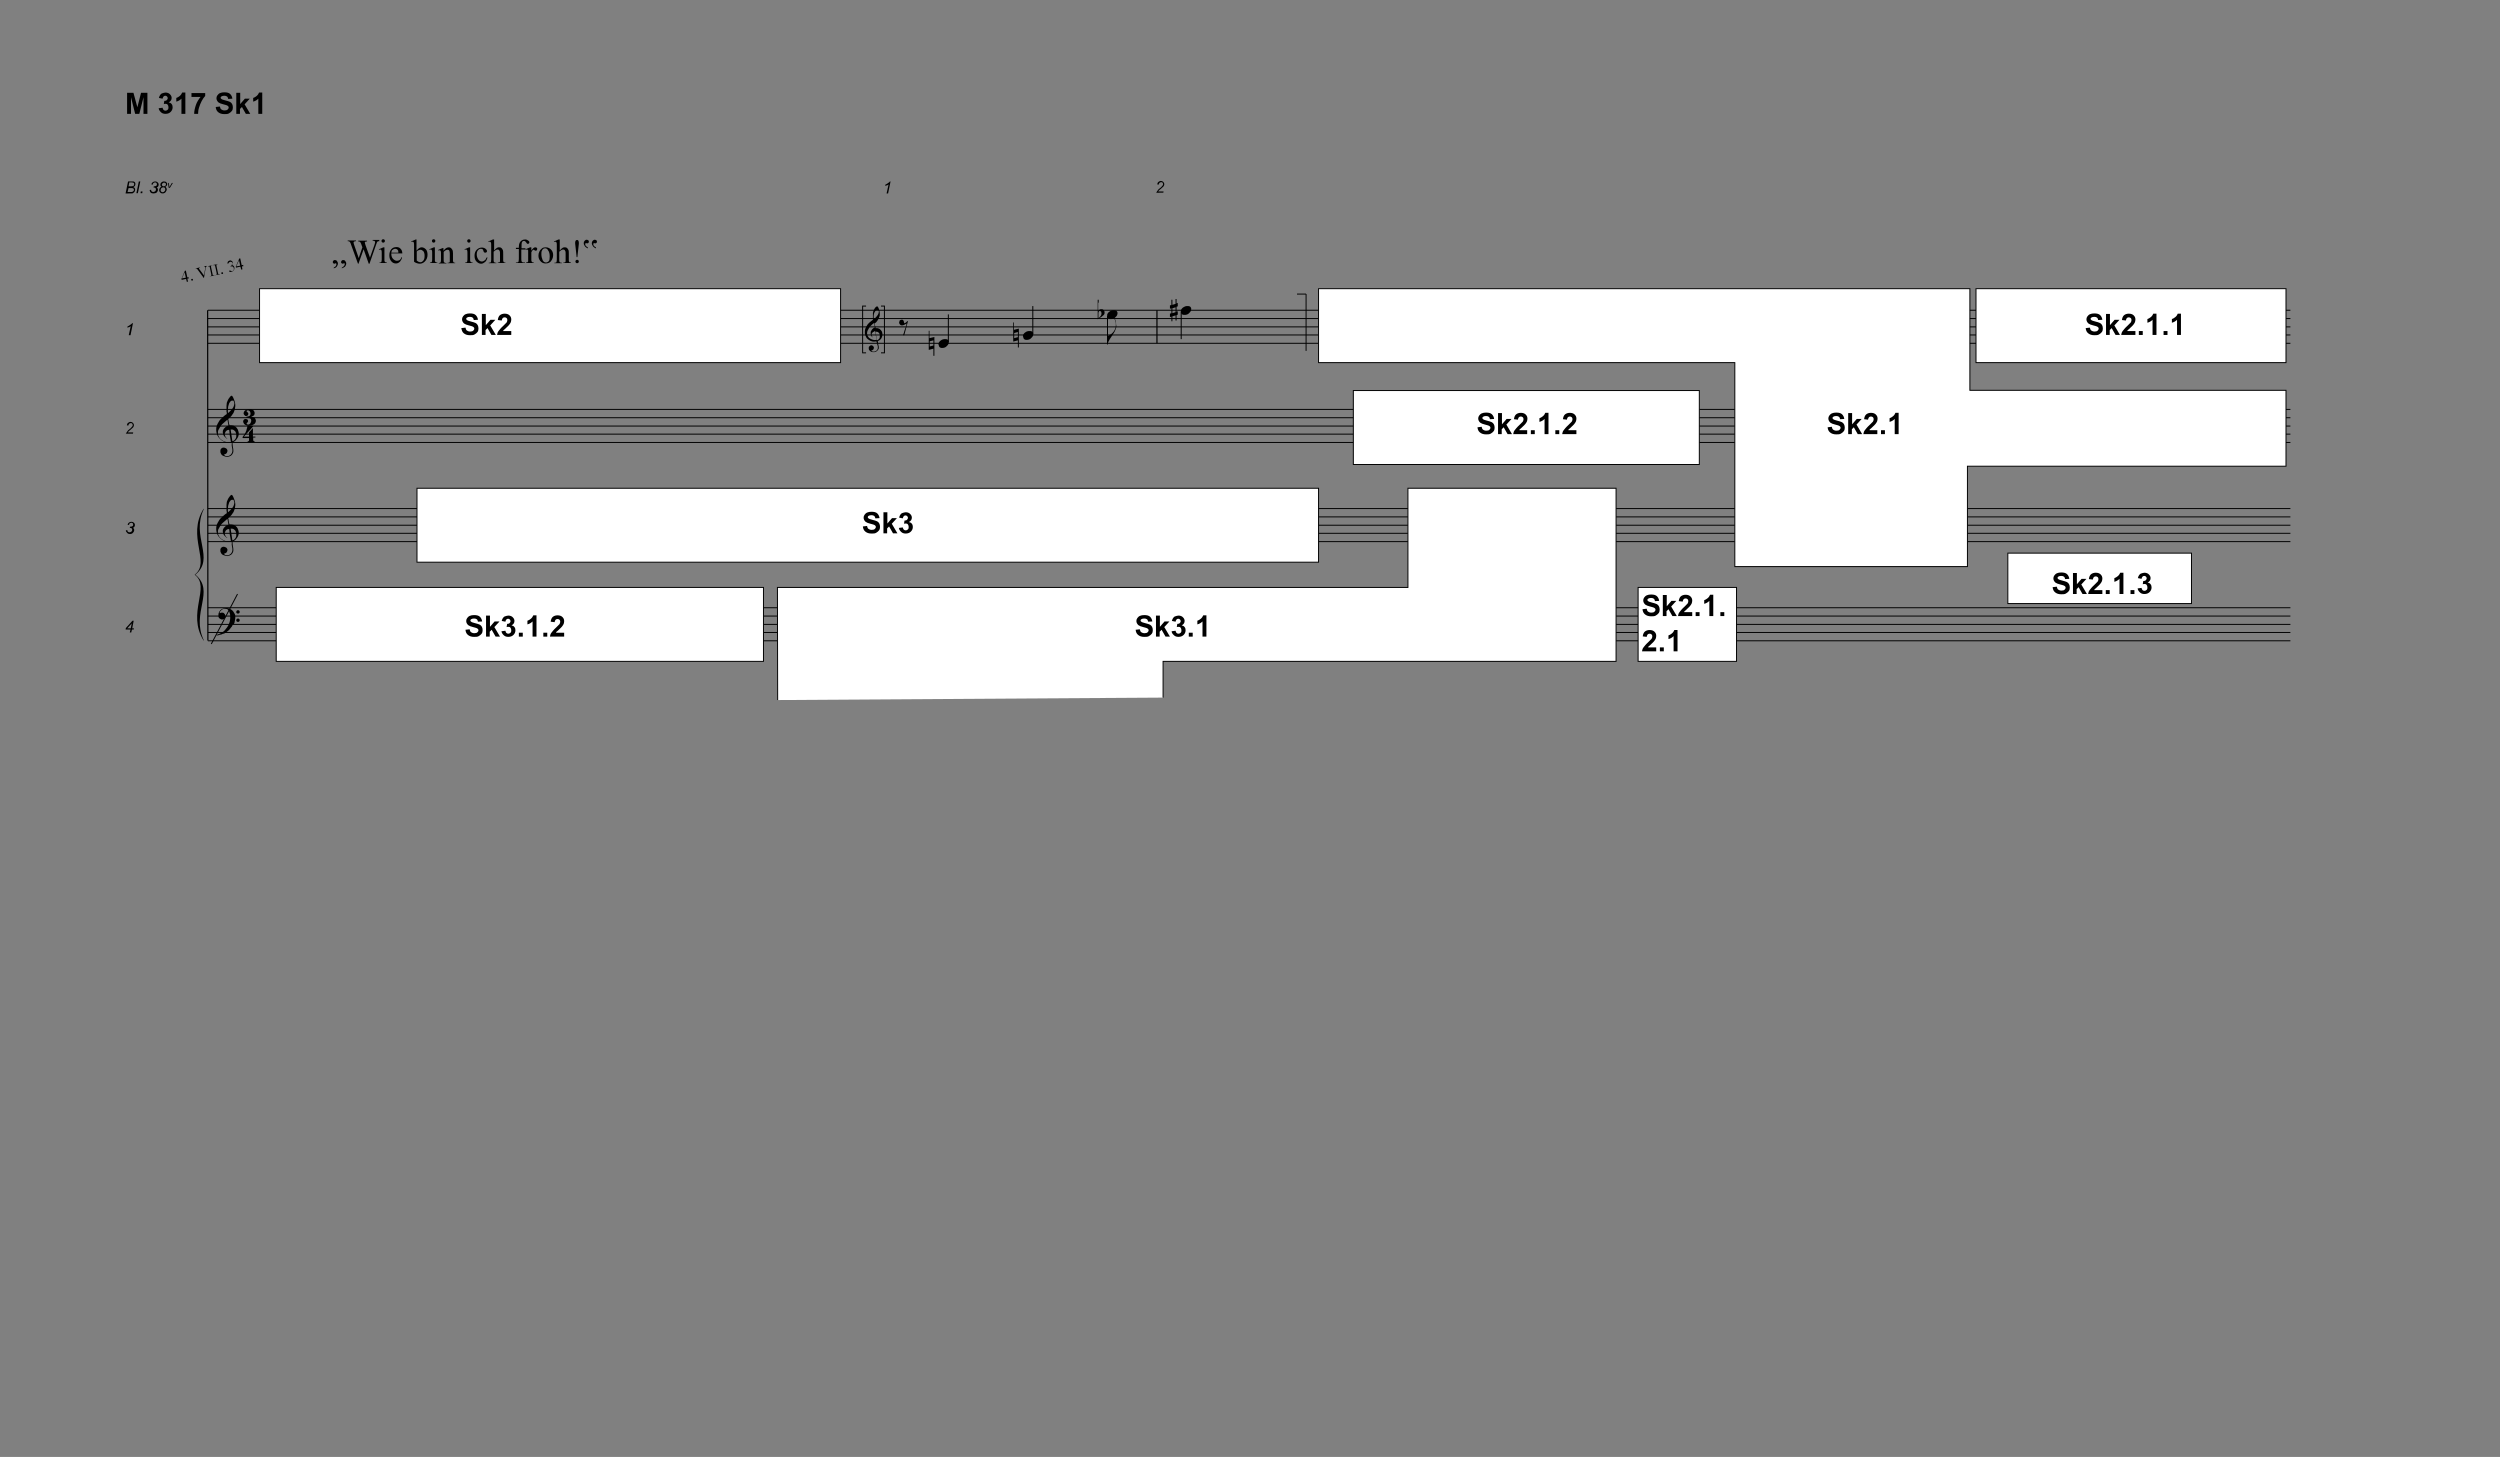 <?xml version="1.0" encoding="utf-8"?>
<!-- Generator: Adobe Illustrator 22.1.0, SVG Export Plug-In . SVG Version: 6.00 Build 0)  -->
<svg version="1.1" id="Ebene_1" xmlns="http://www.w3.org/2000/svg" xmlns:xlink="http://www.w3.org/1999/xlink" x="0px" y="0px"
	 viewBox="0 0 1021 595" style="enable-background:new 0 0 1021 595;" xml:space="preserve">
<rect x="0" y="0" width="1021" height="595" fill="#808080" stroke="none"/>
<style type="text/css">
	.st0{enable-background:new    ;}
	.st1{fill:none;stroke:#000000;stroke-width:0.4;}
	.st2{fill:none;stroke:#000000;stroke-width:0.49;}
	.st3{fill:#FFFFFF;stroke:#000000;stroke-width:0.4;stroke-miterlimit:10;}
	.st4{fill:none;stroke:#000000;stroke-width:0.39;}
</style>
<g class="st0">
	<path d="M94.6,180.7c-0.3,0-0.5,0.1-0.8,0.1c-0.3,0-0.6,0-0.8,0s-0.5-0.1-0.7-0.1c-0.2,0-0.4-0.1-0.6-0.2c-0.7-0.3-1.3-0.7-1.7-1.1
		c-0.4-0.4-0.8-0.8-1-1.2c-0.2-0.4-0.4-0.8-0.5-1.2c-0.1-0.4-0.2-0.9-0.2-1.3c0-0.5,0-0.9,0.1-1.4c0.1-0.5,0.3-0.9,0.5-1.3
		c0.2-0.4,0.5-0.8,0.7-1.2c0.3-0.4,0.6-0.7,0.8-0.9c0.3-0.3,0.7-0.6,1-0.9s0.7-0.6,1.2-0.9c0-0.1,0-0.2,0-0.3c0-0.1,0-0.2,0-0.3
		c0-0.1,0-0.2-0.1-0.3c0-0.1,0-0.3,0-0.4c0-0.1,0-0.2,0-0.4c0-0.2,0-0.4,0-0.7c0-0.3,0-0.6,0-0.9c0-0.4,0.1-0.7,0.1-1.1
		c0-0.2,0.1-0.5,0.3-0.9c0.1-0.3,0.3-0.7,0.5-1c0.2-0.3,0.4-0.6,0.6-0.8c0.2-0.2,0.4-0.4,0.6-0.4c0.1,0,0.2,0.1,0.3,0.2
		c0.1,0.1,0.2,0.3,0.3,0.5c0.1,0.2,0.2,0.4,0.3,0.7c0.1,0.3,0.2,0.5,0.3,0.8c0.1,0.3,0.1,0.5,0.2,0.8c0,0.3,0.1,0.5,0.1,0.7
		c0,0.5,0,0.9-0.1,1.2c0,0.4-0.1,0.7-0.2,1c-0.1,0.3-0.2,0.5-0.3,0.8s-0.2,0.5-0.4,0.7c-0.1,0.2-0.3,0.5-0.4,0.6
		c-0.1,0.2-0.3,0.4-0.5,0.6c-0.2,0.2-0.3,0.4-0.5,0.5c-0.2,0.1-0.3,0.3-0.5,0.4c0.1,0.5,0.2,0.9,0.2,1.2c0,0.2,0.1,0.3,0.1,0.5
		c0,0.2,0,0.3,0.1,0.4s0,0.2,0.1,0.3c0,0.1,0,0.1,0,0.2c0.2,0,0.4,0,0.7,0s0.4,0.1,0.7,0.1c0.2,0,0.4,0.1,0.6,0.2s0.3,0.1,0.4,0.2
		c0.5,0.4,0.8,0.8,1,1.2c0.2,0.5,0.3,0.9,0.4,1.4c0,0.4,0,0.8-0.1,1.1c-0.1,0.4-0.2,0.7-0.5,1.1c-0.2,0.3-0.5,0.7-0.8,1
		s-0.7,0.5-1.2,0.7c0.1,0.4,0.1,0.7,0.1,1c0,0.3,0.1,0.5,0.1,0.8c0,0.3,0.1,0.4,0.1,0.5c0.1,0.5,0.1,1,0.1,1.3
		c0,0.3-0.1,0.6-0.2,0.8c-0.1,0.2-0.2,0.4-0.3,0.5c-0.1,0.2-0.3,0.3-0.5,0.5c-0.2,0.1-0.4,0.2-0.6,0.3c-0.2,0.1-0.5,0.1-0.8,0.2
		c-0.2,0-0.5,0-0.8-0.1c-0.3-0.1-0.6-0.2-0.9-0.3c-0.3-0.1-0.6-0.3-0.8-0.6c-0.2-0.3-0.3-0.6-0.4-0.9c0-0.2,0-0.4,0-0.7
		s0.1-0.4,0.2-0.6c0.1-0.2,0.3-0.3,0.4-0.4s0.4-0.2,0.7-0.2c0.2,0,0.3,0,0.5,0.1s0.3,0.1,0.5,0.2c0.1,0.1,0.3,0.2,0.4,0.4
		c0.1,0.2,0.1,0.3,0.2,0.5c0,0.3-0.1,0.7-0.3,1c-0.2,0.3-0.6,0.5-1.2,0.7c0.1,0.1,0.3,0.2,0.5,0.4s0.6,0.2,0.9,0.2
		c0.4,0,0.8-0.1,1.1-0.4c0.4-0.2,0.6-0.5,0.8-0.9c0.1-0.2,0.2-0.5,0.2-0.9c0-0.4,0-0.7-0.1-1.1c0-0.1,0-0.2-0.1-0.5
		c0-0.2-0.1-0.5-0.1-0.8C94.7,181.5,94.7,181.1,94.6,180.7z M92.8,175.7c-0.2,0.1-0.4,0.3-0.6,0.5c-0.1,0.2-0.2,0.4-0.3,0.6
		s-0.1,0.4-0.1,0.6c0,0.2,0,0.3,0.1,0.5s0.1,0.3,0.2,0.5s0.2,0.3,0.3,0.4c0.1,0.1,0.2,0.2,0.4,0.3c0,0,0,0,0,0s0,0,0,0s0,0,0,0.1
		c-0.3-0.1-0.5-0.3-0.7-0.5c-0.2-0.2-0.3-0.3-0.4-0.4c-0.1-0.1-0.2-0.3-0.3-0.4c-0.1-0.1-0.1-0.2-0.2-0.3c0-0.1-0.1-0.3-0.1-0.4
		c0-0.1-0.1-0.3-0.1-0.5c0-0.2,0-0.4,0-0.6c0-0.2,0.1-0.4,0.2-0.6s0.2-0.4,0.4-0.6c0.2-0.2,0.4-0.4,0.6-0.6c0.1-0.1,0.2-0.2,0.3-0.2
		c0.1-0.1,0.2-0.1,0.3-0.1c0.1,0,0.2-0.1,0.2-0.1c0.1,0,0.2,0,0.3-0.1l-0.4-2.4c-0.1,0.1-0.3,0.2-0.5,0.4c-0.2,0.2-0.5,0.4-0.8,0.7
		c-0.3,0.3-0.6,0.5-0.9,0.8s-0.5,0.6-0.7,0.9c-0.3,0.5-0.6,1-0.8,1.4c-0.2,0.4-0.2,0.9-0.2,1.4c0,0.6,0.2,1.1,0.5,1.6
		c0.3,0.5,0.7,0.9,1.2,1.2c0.5,0.3,1,0.6,1.7,0.7c0.6,0.1,1.3,0.1,1.9,0c-0.1-0.9-0.3-1.7-0.4-2.4c-0.1-0.3-0.1-0.6-0.1-0.9
		c0-0.3-0.1-0.5-0.1-0.8c0-0.2-0.1-0.5-0.1-0.8C93.4,175.5,93.1,175.6,92.8,175.7z M94.9,163.6c-0.4,0-0.7,0.2-0.9,0.5
		c-0.3,0.3-0.5,0.7-0.6,1.2c-0.2,0.5-0.3,1.1-0.3,1.7c-0.1,0.6,0,1.2,0,1.7c0.3-0.2,0.6-0.5,0.9-0.8c0.3-0.3,0.6-0.7,0.9-1
		c0.3-0.4,0.5-0.7,0.6-1.1s0.2-0.7,0.2-1.1c0-0.1,0-0.2-0.1-0.4s-0.1-0.3-0.1-0.4c-0.1-0.1-0.1-0.2-0.2-0.3
		C95.2,163.7,95,163.6,94.9,163.6z M94.9,180.2c0.4-0.1,0.7-0.3,0.9-0.5c0.2-0.2,0.4-0.5,0.5-0.7s0.2-0.5,0.2-0.8c0-0.3,0-0.5,0-0.7
		c0-0.2-0.1-0.4-0.1-0.6c-0.1-0.2-0.2-0.5-0.3-0.7c-0.2-0.2-0.4-0.4-0.7-0.6s-0.7-0.2-1.2-0.2L94.9,180.2z"/>
</g>
<g class="st0">
	<path d="M94.6,221.2c-0.3,0-0.5,0.1-0.8,0.1c-0.3,0-0.6,0-0.8,0s-0.5-0.1-0.7-0.1c-0.2,0-0.4-0.1-0.6-0.2c-0.7-0.3-1.3-0.7-1.7-1.1
		c-0.4-0.4-0.8-0.8-1-1.2c-0.2-0.4-0.4-0.8-0.5-1.2c-0.1-0.4-0.2-0.9-0.2-1.3c0-0.5,0-0.9,0.1-1.4c0.1-0.5,0.3-0.9,0.5-1.3
		c0.2-0.4,0.5-0.8,0.7-1.2c0.3-0.4,0.6-0.7,0.8-0.9c0.3-0.3,0.7-0.6,1-0.9s0.7-0.6,1.2-0.9c0-0.1,0-0.2,0-0.3c0-0.1,0-0.2,0-0.3
		c0-0.1,0-0.2-0.1-0.3c0-0.1,0-0.3,0-0.4c0-0.1,0-0.2,0-0.4c0-0.2,0-0.4,0-0.7c0-0.3,0-0.6,0-0.9c0-0.4,0.1-0.7,0.1-1.1
		c0-0.2,0.1-0.5,0.3-0.9c0.1-0.3,0.3-0.7,0.5-1c0.2-0.3,0.4-0.6,0.6-0.8c0.2-0.2,0.4-0.4,0.6-0.4c0.1,0,0.2,0.1,0.3,0.2
		c0.1,0.1,0.2,0.3,0.3,0.5c0.1,0.2,0.2,0.4,0.3,0.7c0.1,0.3,0.2,0.5,0.3,0.8c0.1,0.3,0.1,0.5,0.2,0.8c0,0.3,0.1,0.5,0.1,0.7
		c0,0.5,0,0.9-0.1,1.2c0,0.4-0.1,0.7-0.2,1c-0.1,0.3-0.2,0.5-0.3,0.8s-0.2,0.5-0.4,0.7c-0.1,0.2-0.3,0.5-0.4,0.6
		c-0.1,0.2-0.3,0.4-0.5,0.6c-0.2,0.2-0.3,0.4-0.5,0.5c-0.2,0.1-0.3,0.3-0.5,0.4c0.1,0.5,0.2,0.9,0.2,1.2c0,0.2,0.1,0.3,0.1,0.5
		c0,0.2,0,0.3,0.1,0.4s0,0.2,0.1,0.3c0,0.1,0,0.1,0,0.2c0.2,0,0.4,0,0.7,0s0.4,0.1,0.7,0.1c0.2,0,0.4,0.1,0.6,0.2s0.3,0.1,0.4,0.2
		c0.5,0.4,0.8,0.8,1,1.2c0.2,0.5,0.3,0.9,0.4,1.4c0,0.4,0,0.8-0.1,1.1c-0.1,0.4-0.2,0.7-0.5,1.1c-0.2,0.3-0.5,0.7-0.8,1
		s-0.7,0.5-1.2,0.7c0.1,0.4,0.1,0.7,0.1,1c0,0.3,0.1,0.5,0.1,0.8c0,0.3,0.1,0.4,0.1,0.5c0.1,0.5,0.1,1,0.1,1.3
		c0,0.3-0.1,0.6-0.2,0.8c-0.1,0.2-0.2,0.4-0.3,0.5c-0.1,0.2-0.3,0.3-0.5,0.5c-0.2,0.1-0.4,0.2-0.6,0.3c-0.2,0.1-0.5,0.1-0.8,0.2
		c-0.2,0-0.5,0-0.8-0.1c-0.3-0.1-0.6-0.2-0.9-0.3c-0.3-0.1-0.6-0.3-0.8-0.6c-0.2-0.3-0.3-0.6-0.4-0.9c0-0.2,0-0.4,0-0.7
		s0.1-0.4,0.2-0.6c0.1-0.2,0.3-0.3,0.4-0.4s0.4-0.2,0.7-0.2c0.2,0,0.3,0,0.5,0.1s0.3,0.1,0.5,0.2c0.1,0.1,0.3,0.2,0.4,0.4
		c0.1,0.2,0.1,0.3,0.2,0.5c0,0.3-0.1,0.7-0.3,1c-0.2,0.3-0.6,0.5-1.2,0.7c0.1,0.1,0.3,0.2,0.5,0.4s0.6,0.2,0.9,0.2
		c0.4,0,0.8-0.1,1.1-0.4c0.4-0.2,0.6-0.5,0.8-0.9c0.1-0.2,0.2-0.5,0.2-0.9c0-0.4,0-0.7-0.1-1.1c0-0.1,0-0.2-0.1-0.5
		c0-0.2-0.1-0.5-0.1-0.8C94.7,222,94.7,221.6,94.6,221.2z M92.8,216.2c-0.2,0.1-0.4,0.3-0.6,0.5c-0.1,0.2-0.2,0.4-0.3,0.6
		s-0.1,0.4-0.1,0.6c0,0.2,0,0.3,0.1,0.5s0.1,0.3,0.2,0.5s0.2,0.3,0.3,0.4c0.1,0.1,0.2,0.2,0.4,0.3c0,0,0,0,0,0s0,0,0,0s0,0,0,0.1
		c-0.3-0.1-0.5-0.3-0.7-0.5c-0.2-0.2-0.3-0.3-0.4-0.4c-0.1-0.1-0.2-0.3-0.3-0.4c-0.1-0.1-0.1-0.2-0.2-0.3c0-0.1-0.1-0.3-0.1-0.4
		c0-0.1-0.1-0.3-0.1-0.5c0-0.2,0-0.4,0-0.6c0-0.2,0.1-0.4,0.2-0.6s0.2-0.4,0.4-0.6c0.2-0.2,0.4-0.4,0.6-0.6c0.1-0.1,0.2-0.2,0.3-0.2
		c0.1-0.1,0.2-0.1,0.3-0.1c0.1,0,0.2-0.1,0.2-0.1c0.1,0,0.2,0,0.3-0.1l-0.4-2.4c-0.1,0.1-0.3,0.2-0.5,0.4c-0.2,0.2-0.5,0.4-0.8,0.7
		c-0.3,0.3-0.6,0.5-0.9,0.8s-0.5,0.6-0.7,0.9c-0.3,0.5-0.6,1-0.8,1.4c-0.2,0.4-0.2,0.9-0.2,1.4c0,0.6,0.2,1.1,0.5,1.6
		c0.3,0.5,0.7,0.9,1.2,1.2c0.5,0.3,1,0.6,1.7,0.7c0.6,0.1,1.3,0.1,1.9,0c-0.1-0.9-0.3-1.7-0.4-2.4c-0.1-0.3-0.1-0.6-0.1-0.9
		c0-0.3-0.1-0.5-0.1-0.8c0-0.2-0.1-0.5-0.1-0.8C93.4,216,93.1,216.1,92.8,216.2z M94.9,204.1c-0.4,0-0.7,0.2-0.9,0.5
		c-0.3,0.3-0.5,0.7-0.6,1.2c-0.2,0.5-0.3,1.1-0.3,1.7c-0.1,0.6,0,1.2,0,1.7c0.3-0.2,0.6-0.5,0.9-0.8c0.3-0.3,0.6-0.7,0.9-1
		c0.3-0.4,0.5-0.7,0.6-1.1s0.2-0.7,0.2-1.1c0-0.1,0-0.2-0.1-0.4s-0.1-0.3-0.1-0.4c-0.1-0.1-0.1-0.2-0.2-0.3
		C95.2,204.2,95,204.1,94.9,204.1z M94.9,220.7c0.4-0.1,0.7-0.3,0.9-0.5c0.2-0.2,0.4-0.5,0.5-0.7s0.2-0.5,0.2-0.8c0-0.3,0-0.5,0-0.7
		c0-0.2-0.1-0.4-0.1-0.6c-0.1-0.2-0.2-0.5-0.3-0.7c-0.2-0.2-0.4-0.4-0.7-0.6s-0.7-0.2-1.2-0.2L94.9,220.7z"/>
</g>
<g class="st0">
	<path d="M95.1,255.1c-0.1,0.2-0.2,0.3-0.2,0.4c-0.1,0.1-0.2,0.2-0.2,0.4c-0.1,0.1-0.2,0.2-0.3,0.3s-0.2,0.2-0.3,0.4
		c-0.1,0.1-0.2,0.3-0.3,0.4c-0.1,0.1-0.2,0.2-0.3,0.3c-0.1,0.1-0.2,0.2-0.3,0.3c-0.1,0.1-0.2,0.2-0.4,0.3c-0.2,0.1-0.3,0.3-0.5,0.4
		c-0.2,0.1-0.3,0.2-0.5,0.3c-0.2,0.1-0.3,0.2-0.5,0.2s-0.4,0.1-0.6,0.2s-0.4,0.2-0.7,0.2s-0.5,0.1-0.7,0.2c-0.3,0.1-0.5,0.1-0.8,0.1
		l-0.1-0.2c0.4-0.1,0.8-0.3,1.3-0.5c0.4-0.2,0.7-0.4,1.1-0.6s0.7-0.5,1-0.8c0.7-0.8,1.3-1.6,1.7-2.6s0.6-2,0.5-3.2
		c0-0.3,0-0.6-0.1-0.9c-0.1-0.4-0.2-0.7-0.3-1c-0.1-0.3-0.4-0.6-0.6-0.8c-0.3-0.2-0.6-0.3-1-0.3c-0.2,0-0.5,0-0.8,0.1
		c-0.3,0.1-0.5,0.2-0.7,0.4c-0.2,0.2-0.4,0.4-0.6,0.6c-0.1,0.2-0.2,0.5-0.2,0.7c0,0,0,0,0.1,0s0.1,0,0.2-0.1c0.1,0,0.2-0.1,0.4-0.1
		c0.1,0,0.3,0,0.5,0c0.2,0,0.4,0.1,0.5,0.2s0.3,0.3,0.4,0.4s0.1,0.4,0.2,0.6c0,0.2,0,0.4,0,0.6c-0.1,0.3-0.2,0.5-0.4,0.7
		c-0.2,0.2-0.5,0.3-0.8,0.3c-0.2,0-0.4,0-0.6-0.1s-0.4-0.2-0.5-0.3c-0.2-0.1-0.3-0.3-0.4-0.5c-0.1-0.2-0.1-0.4-0.1-0.7
		c0-0.4,0-0.7,0.1-1c0.1-0.3,0.2-0.6,0.4-0.8c0.1-0.2,0.3-0.4,0.4-0.5c0.2-0.1,0.3-0.2,0.4-0.3c0.3-0.2,0.7-0.3,1-0.4
		c0.3-0.1,0.7-0.1,1-0.1c0.3,0,0.7,0.1,1,0.2c0.3,0.1,0.7,0.3,1,0.5c0.3,0.2,0.6,0.5,0.8,0.8c0.2,0.3,0.4,0.6,0.6,1
		c0.2,0.4,0.2,0.8,0.2,1.3s-0.1,0.9-0.2,1.5c0,0.2-0.1,0.3-0.1,0.5c0,0.1-0.1,0.3-0.1,0.4c-0.1,0.1-0.1,0.3-0.2,0.4
		C95.2,254.8,95.2,255,95.1,255.1z M96.5,249.9c0-0.2,0.1-0.4,0.2-0.5c0.1-0.1,0.3-0.2,0.5-0.2c0.2,0,0.4,0.1,0.5,0.2
		c0.1,0.1,0.2,0.3,0.2,0.5c0,0.2-0.1,0.4-0.2,0.5s-0.3,0.2-0.5,0.2c-0.2,0-0.4-0.1-0.5-0.2C96.5,250.3,96.5,250.1,96.5,249.9z
		 M96.5,253.3c0-0.2,0.1-0.4,0.2-0.5s0.3-0.2,0.5-0.2c0.2,0,0.4,0.1,0.5,0.2c0.1,0.1,0.2,0.3,0.2,0.5c0,0.2-0.1,0.4-0.2,0.5
		s-0.3,0.2-0.5,0.2c-0.2,0-0.4-0.1-0.5-0.2C96.5,253.7,96.5,253.5,96.5,253.3z"/>
</g>
<line class="st1" x1="84.9" y1="126.7" x2="935.4" y2="126.7"/>
<line class="st1" x1="84.9" y1="130.1" x2="935.4" y2="130.1"/>
<line class="st1" x1="84.9" y1="133.5" x2="935.4" y2="133.5"/>
<line class="st1" x1="84.9" y1="136.8" x2="935.4" y2="136.8"/>
<line class="st1" x1="84.9" y1="140.2" x2="935.4" y2="140.2"/>
<line class="st1" x1="84.9" y1="167.2" x2="935.4" y2="167.2"/>
<line class="st1" x1="84.9" y1="170.6" x2="935.4" y2="170.6"/>
<line class="st1" x1="84.9" y1="174" x2="935.4" y2="174"/>
<line class="st1" x1="84.9" y1="177.3" x2="935.4" y2="177.3"/>
<line class="st1" x1="84.9" y1="180.7" x2="935.4" y2="180.7"/>
<line class="st1" x1="84.9" y1="207.7" x2="935.4" y2="207.7"/>
<line class="st1" x1="84.9" y1="211.1" x2="935.4" y2="211.1"/>
<line class="st1" x1="84.9" y1="214.5" x2="935.4" y2="214.5"/>
<line class="st1" x1="84.9" y1="217.8" x2="935.4" y2="217.8"/>
<line class="st1" x1="84.9" y1="221.2" x2="935.4" y2="221.2"/>
<line class="st1" x1="84.9" y1="248.2" x2="935.4" y2="248.2"/>
<line class="st1" x1="84.9" y1="251.6" x2="935.4" y2="251.6"/>
<line class="st1" x1="84.9" y1="255" x2="935.4" y2="255"/>
<line class="st1" x1="84.9" y1="258.3" x2="935.4" y2="258.3"/>
<line class="st1" x1="84.9" y1="261.7" x2="935.4" y2="261.7"/>
<path d="M83.2,207.7c-7.2,11.5,3.1,21.9-3.7,27h0.3c8.2-6.8-1.9-15.5,3.4-26.7L83.2,207.7z"/>
<path d="M83.2,261.7c-7.2-11.5,3.1-21.9-3.7-27h0.3c8.2,6.8-1.9,15.5,3.4,26.7L83.2,261.7z"/>
<line class="st1" x1="86.3" y1="263" x2="97" y2="242.6"/>
<g class="st0">
	<path d="M77,113.2l0.1,0.5l-0.6,0.1l0.3,1.2l-0.5,0.1l-0.3-1.2l-1.8,0.4l-0.1-0.4l1.4-3.3l0.4-0.1l0.6,2.8L77,113.2z M75.9,113.4
		l-0.5-2.2l-1.1,2.5L75.9,113.4z"/>
	<path d="M78.3,113.9c0.1,0,0.2,0,0.3,0c0.1,0.1,0.1,0.1,0.2,0.2c0,0.1,0,0.2,0,0.3c-0.1,0.1-0.1,0.1-0.2,0.2c-0.1,0-0.2,0-0.3,0
		c-0.1-0.1-0.1-0.1-0.2-0.2c0-0.1,0-0.2,0-0.3C78.1,114,78.2,113.9,78.3,113.9z"/>
</g>
<g class="st0">
	<path d="M84.5,108.6l0,0.1c-0.1,0.1-0.3,0.1-0.3,0.2c-0.1,0.1-0.2,0.3-0.2,0.5l-0.7,4.1l-0.1,0l-2.5-3.4c-0.1-0.2-0.2-0.3-0.3-0.3
		c-0.1-0.1-0.1-0.1-0.2-0.1s-0.2,0-0.3,0l0-0.1l1.8-0.4l0,0.1c-0.2,0.1-0.3,0.1-0.4,0.2c0,0.1-0.1,0.1,0,0.2c0,0.1,0.1,0.3,0.3,0.5
		l1.7,2.3l0.5-2.8c0-0.3,0.1-0.5,0-0.6c0-0.1-0.1-0.1-0.1-0.2c-0.1,0-0.2-0.1-0.3-0.1c0,0,0,0-0.1,0l0-0.1L84.5,108.6z"/>
	<path d="M87.6,112.4l0,0.1l-1.9,0.4l0-0.1l0.2,0c0.2,0,0.3-0.1,0.4-0.2c0-0.1,0-0.3,0-0.5l-0.6-2.8c0-0.2-0.1-0.4-0.1-0.4
		c0,0-0.1-0.1-0.2-0.1c-0.1,0-0.2,0-0.3,0l-0.2,0l0-0.1l1.9-0.4l0,0.1l-0.2,0c-0.2,0-0.3,0.1-0.4,0.2c0,0.1,0,0.3,0,0.5l0.6,2.8
		c0,0.2,0.1,0.4,0.1,0.4c0,0,0.1,0.1,0.2,0.1c0.1,0,0.2,0,0.3,0L87.6,112.4z"/>
	<path d="M89.8,111.9l0,0.1l-1.9,0.4l0-0.1l0.2,0c0.2,0,0.3-0.1,0.4-0.2c0-0.1,0-0.3,0-0.5l-0.6-2.8c0-0.2-0.1-0.4-0.1-0.4
		c0,0-0.1-0.1-0.2-0.1c-0.1,0-0.2,0-0.3,0l-0.2,0l0-0.1l1.9-0.4l0,0.1l-0.2,0c-0.2,0-0.3,0.1-0.4,0.2c0,0.1,0,0.3,0,0.5l0.6,2.8
		c0,0.2,0.1,0.4,0.1,0.4c0,0,0.1,0.1,0.2,0.1c0.1,0,0.2,0,0.3,0L89.8,111.9z"/>
	<path d="M90.6,111.2c0.1,0,0.2,0,0.3,0c0.1,0.1,0.1,0.1,0.2,0.2c0,0.1,0,0.2,0,0.3c-0.1,0.1-0.1,0.1-0.2,0.2c-0.1,0-0.2,0-0.3,0
		s-0.1-0.1-0.2-0.2c0-0.1,0-0.2,0-0.3C90.5,111.3,90.5,111.2,90.6,111.2z"/>
	<path d="M92.8,107.6c0.1-0.3,0.2-0.6,0.3-0.8c0.2-0.2,0.4-0.3,0.7-0.4c0.4-0.1,0.6,0,0.9,0.2c0.2,0.1,0.3,0.3,0.3,0.5
		c0.1,0.3-0.1,0.7-0.4,1.1c0.3,0,0.5,0.2,0.7,0.3s0.3,0.4,0.4,0.6c0.1,0.4,0,0.7-0.1,1.1c-0.2,0.4-0.6,0.7-1.2,0.8
		c-0.3,0.1-0.5,0.1-0.6,0c-0.1,0-0.2-0.1-0.2-0.2c0-0.1,0-0.1,0-0.2c0-0.1,0.1-0.1,0.2-0.1c0.1,0,0.1,0,0.2,0c0,0,0.1,0,0.3,0.1
		c0.1,0,0.2,0.1,0.3,0.1c0.1,0,0.2,0,0.3,0c0.2,0,0.4-0.2,0.5-0.4c0.1-0.2,0.2-0.4,0.1-0.7c0-0.2-0.1-0.3-0.2-0.5
		c-0.1-0.1-0.2-0.2-0.2-0.2c-0.1-0.1-0.3-0.1-0.4-0.1c-0.2,0-0.3,0-0.5,0l-0.1,0l0-0.1c0.2-0.1,0.3-0.2,0.5-0.3
		c0.1-0.1,0.2-0.3,0.3-0.4c0-0.2,0.1-0.3,0-0.5c0-0.2-0.2-0.4-0.3-0.5c-0.2-0.1-0.4-0.1-0.6-0.1c-0.3,0.1-0.6,0.3-0.7,0.7
		L92.8,107.6z"/>
	<path d="M99.3,108.2l0.1,0.5l-0.6,0.1L99,110l-0.5,0.1l-0.3-1.2l-1.8,0.4l-0.1-0.4l1.4-3.3l0.4-0.1l0.6,2.8L99.3,108.2z
		 M98.1,108.5l-0.5-2.2l-1.1,2.5L98.1,108.5z"/>
</g>
<g class="st0">
	<path d="M51.3,78.9l1-4.8h1.5c0.3,0,0.5,0,0.6,0c0.2,0,0.4,0.1,0.5,0.2c0.1,0.1,0.3,0.2,0.3,0.4c0.1,0.2,0.1,0.3,0.1,0.5
		c0,0.3-0.1,0.5-0.2,0.7s-0.4,0.4-0.7,0.5c0.3,0.1,0.5,0.2,0.6,0.4c0.1,0.2,0.2,0.4,0.2,0.6c0,0.3-0.1,0.5-0.2,0.8s-0.4,0.4-0.6,0.6
		s-0.5,0.2-0.8,0.2H51.3z M52.1,78.4h1.1c0.3,0,0.5,0,0.6,0c0.2,0,0.4-0.1,0.5-0.2c0.1-0.1,0.2-0.2,0.3-0.3c0.1-0.1,0.1-0.3,0.1-0.4
		c0-0.2-0.1-0.4-0.2-0.5c-0.1-0.1-0.4-0.2-0.8-0.2h-1.2L52.1,78.4z M52.5,76.1h1c0.5,0,0.8-0.1,1-0.2c0.2-0.1,0.3-0.4,0.3-0.7
		c0-0.1,0-0.3-0.1-0.4c-0.1-0.1-0.1-0.2-0.3-0.2c-0.1,0-0.3-0.1-0.6-0.1h-1L52.5,76.1z"/>
	<path d="M55.7,78.9l1-4.8h0.6l-1,4.8H55.7z"/>
	<path d="M57.4,78.9l0.1-0.7h0.7l-0.1,0.7H57.4z"/>
	<path d="M61.1,77.6l0.6-0.1c0,0.3,0.1,0.6,0.3,0.7c0.2,0.1,0.3,0.2,0.6,0.2c0.3,0,0.5-0.1,0.8-0.3c0.2-0.2,0.3-0.5,0.3-0.7
		c0-0.2-0.1-0.4-0.2-0.6c-0.2-0.2-0.4-0.2-0.6-0.2c0,0-0.1,0-0.2,0l0.1-0.5c0.1,0,0.1,0,0.2,0c0.3,0,0.6-0.1,0.8-0.2
		s0.3-0.4,0.3-0.6c0-0.2-0.1-0.4-0.2-0.6c-0.2-0.2-0.3-0.2-0.6-0.2c-0.2,0-0.4,0.1-0.6,0.2c-0.2,0.2-0.3,0.4-0.3,0.7l-0.6-0.1
		c0.1-0.4,0.3-0.7,0.6-0.9c0.3-0.2,0.6-0.3,1-0.3c0.4,0,0.7,0.1,1,0.4s0.4,0.5,0.4,0.9c0,0.3-0.1,0.5-0.2,0.7
		c-0.1,0.2-0.3,0.3-0.6,0.5c0.2,0.1,0.3,0.2,0.4,0.4c0.1,0.2,0.1,0.3,0.1,0.5c0,0.4-0.2,0.8-0.5,1.1S63.1,79,62.6,79
		c-0.4,0-0.8-0.1-1.1-0.4C61.3,78.4,61.2,78.1,61.1,77.6z"/>
	<path d="M66,76.3c-0.2-0.1-0.3-0.2-0.4-0.4c-0.1-0.2-0.1-0.3-0.1-0.5c0-0.3,0.1-0.6,0.3-0.8c0.3-0.3,0.7-0.5,1.1-0.5
		c0.4,0,0.8,0.1,1,0.3c0.2,0.2,0.4,0.5,0.4,0.8c0,0.2-0.1,0.4-0.2,0.6c-0.1,0.2-0.3,0.3-0.6,0.5c0.2,0.1,0.3,0.2,0.4,0.4
		c0.1,0.2,0.2,0.4,0.2,0.6c0,0.4-0.2,0.8-0.5,1.2c-0.3,0.3-0.7,0.5-1.2,0.5c-0.4,0-0.7-0.1-1-0.4c-0.3-0.3-0.4-0.6-0.4-0.9
		c0-0.4,0.1-0.7,0.3-0.9C65.5,76.5,65.7,76.3,66,76.3z M65.6,77.7c0,0.1,0,0.3,0.1,0.4c0.1,0.1,0.2,0.2,0.3,0.3s0.3,0.1,0.5,0.1
		c0.3,0,0.6-0.2,0.8-0.5c0.2-0.2,0.2-0.5,0.2-0.8c0-0.2-0.1-0.4-0.2-0.5c-0.1-0.1-0.3-0.2-0.6-0.2c-0.3,0-0.6,0.1-0.8,0.3
		S65.6,77.4,65.6,77.7z M66.1,75.4c0,0.2,0.1,0.4,0.2,0.5c0.1,0.1,0.3,0.2,0.5,0.2c0.3,0,0.5-0.1,0.7-0.2c0.2-0.2,0.3-0.4,0.3-0.6
		c0-0.2-0.1-0.4-0.2-0.5c-0.1-0.1-0.3-0.2-0.5-0.2c-0.2,0-0.3,0-0.5,0.1c-0.1,0.1-0.3,0.2-0.3,0.3C66.1,75.1,66.1,75.3,66.1,75.4z"
		/>
</g>
<g class="st0">
	<path d="M68.9,76.7l-0.3-2h0.3l0.2,1.1c0,0.1,0,0.3,0.1,0.6c0.1-0.1,0.2-0.3,0.3-0.5l0.7-1.2h0.4l-1.2,2H68.9z"/>
</g>
<g class="st0">
	<path d="M52.6,136.8l0.8-3.6c-0.3,0.3-0.8,0.5-1.4,0.6l0.1-0.5c0.3-0.1,0.6-0.3,0.9-0.5c0.3-0.2,0.5-0.4,0.7-0.5
		c0.1-0.1,0.2-0.2,0.3-0.3h0.3l-1,4.9H52.6z"/>
</g>
<g class="st0">
	<path d="M51.4,177.3c0.1-0.3,0.1-0.5,0.3-0.7s0.3-0.4,0.4-0.6s0.5-0.5,1-0.9c0.3-0.2,0.5-0.4,0.6-0.6c0.2-0.2,0.3-0.3,0.4-0.5
		c0.1-0.1,0.1-0.2,0.1-0.4c0-0.2-0.1-0.4-0.2-0.6c-0.2-0.2-0.4-0.2-0.6-0.2c-0.2,0-0.4,0.1-0.6,0.2c-0.2,0.2-0.3,0.4-0.4,0.8
		l-0.6-0.1c0.1-0.4,0.2-0.8,0.5-1c0.3-0.2,0.6-0.4,1-0.4c0.3,0,0.5,0.1,0.7,0.2c0.2,0.1,0.4,0.3,0.5,0.5c0.1,0.2,0.2,0.4,0.2,0.6
		c0,0.3-0.1,0.6-0.3,0.9c-0.1,0.2-0.6,0.5-1.2,1.1c-0.3,0.2-0.5,0.4-0.7,0.6c-0.1,0.1-0.3,0.3-0.3,0.4h2.2l-0.1,0.5H51.4z"/>
</g>
<g class="st0">
	<path d="M51.4,216.6l0.6-0.1c0,0.3,0.1,0.6,0.3,0.7c0.2,0.1,0.3,0.2,0.6,0.2c0.3,0,0.5-0.1,0.8-0.3c0.2-0.2,0.3-0.5,0.3-0.7
		c0-0.2-0.1-0.4-0.2-0.6c-0.2-0.2-0.4-0.2-0.6-0.2c0,0-0.1,0-0.2,0l0.1-0.5c0.1,0,0.1,0,0.2,0c0.3,0,0.6-0.1,0.8-0.2
		s0.3-0.4,0.3-0.6c0-0.2-0.1-0.4-0.2-0.6c-0.2-0.2-0.3-0.2-0.6-0.2c-0.2,0-0.4,0.1-0.6,0.2c-0.2,0.2-0.3,0.4-0.3,0.7l-0.6-0.1
		c0.1-0.4,0.3-0.7,0.6-0.9c0.3-0.2,0.6-0.3,1-0.3c0.4,0,0.7,0.1,1,0.4s0.4,0.5,0.4,0.9c0,0.3-0.1,0.5-0.2,0.7
		c-0.1,0.2-0.3,0.3-0.6,0.5c0.2,0.1,0.3,0.2,0.4,0.4c0.1,0.2,0.1,0.3,0.1,0.5c0,0.4-0.2,0.8-0.5,1.1s-0.7,0.5-1.2,0.5
		c-0.4,0-0.8-0.1-1.1-0.4C51.6,217.3,51.4,217,51.4,216.6z"/>
</g>
<g class="st0">
	<path d="M53,258.3l0.3-1.2h-2l0.1-0.6l2.7-3h0.5l-0.6,3.1h0.7l-0.1,0.5h-0.7l-0.3,1.2H53z M53.4,256.6l0.4-2l-1.8,2H53.4z"/>
</g>
<path class="st2" d="M84.8,126.7l0.1,134.9"/>
<g class="st0">
	<path d="M136.3,109.6v-0.3c0.5-0.3,0.8-0.5,0.9-0.7c0.1-0.2,0.2-0.5,0.2-0.7c0-0.1,0-0.2-0.1-0.3c-0.1-0.1-0.1-0.1-0.2-0.1
		c0,0-0.1,0-0.2,0.1s-0.2,0.1-0.3,0.1c-0.2,0-0.4-0.1-0.5-0.2s-0.2-0.3-0.2-0.5c0-0.2,0.1-0.4,0.3-0.6s0.4-0.2,0.6-0.2
		c0.3,0,0.6,0.1,0.8,0.4s0.4,0.6,0.4,1c0,0.5-0.2,0.9-0.5,1.3S136.9,109.4,136.3,109.6z M139.6,109.6v-0.3c0.4-0.2,0.7-0.4,0.9-0.7
		c0.2-0.2,0.3-0.5,0.3-0.7c0-0.2,0-0.3-0.1-0.3c0-0.1-0.1-0.1-0.2-0.1c-0.1,0-0.1,0-0.2,0.1c-0.1,0-0.2,0.1-0.3,0.1
		c-0.2,0-0.3-0.1-0.5-0.2s-0.2-0.3-0.2-0.5c0-0.2,0.1-0.4,0.3-0.6s0.4-0.2,0.6-0.2c0.3,0,0.6,0.1,0.8,0.4c0.2,0.3,0.4,0.6,0.4,1
		c0,0.5-0.2,0.9-0.5,1.3C140.6,109.1,140.2,109.4,139.6,109.6z"/>
</g>
<g class="st0">
	<path d="M154.9,98.2v0.3c-0.2,0-0.4,0-0.6,0.1s-0.3,0.2-0.4,0.5c-0.1,0.2-0.2,0.5-0.4,1.1l-2.6,7.5h-0.3l-2.1-5.9l-2.1,5.9h-0.2
		l-2.8-7.7c-0.2-0.6-0.3-0.9-0.4-1c-0.1-0.2-0.2-0.3-0.4-0.4c-0.2-0.1-0.4-0.1-0.6-0.1v-0.3h3.4v0.3h-0.2c-0.2,0-0.4,0.1-0.6,0.2
		s-0.2,0.2-0.2,0.4c0,0.2,0.1,0.5,0.3,1.1l1.8,5.2l1.5-4.4l-0.3-0.8l-0.2-0.6c-0.1-0.2-0.2-0.4-0.3-0.6c-0.1-0.1-0.1-0.2-0.2-0.2
		c-0.1-0.1-0.2-0.1-0.3-0.2c-0.1,0-0.2,0-0.4,0v-0.3h3.6v0.3h-0.2c-0.3,0-0.4,0.1-0.6,0.2S149,98.9,149,99c0,0.2,0.1,0.6,0.3,1.2
		l1.8,5l1.8-5.1c0.2-0.6,0.3-1,0.3-1.2c0-0.1,0-0.2-0.1-0.3s-0.1-0.2-0.2-0.2c-0.2-0.1-0.4-0.1-0.7-0.1v-0.3H154.9z"/>
</g>
<g class="st0">
	<path d="M157,101v5c0,0.4,0,0.7,0.1,0.8c0.1,0.1,0.1,0.2,0.3,0.3s0.3,0.1,0.6,0.1v0.2h-3v-0.2c0.3,0,0.5,0,0.6-0.1s0.2-0.2,0.2-0.3
		s0.1-0.4,0.1-0.8v-2.4c0-0.7,0-1.1-0.1-1.3c0-0.1-0.1-0.2-0.2-0.3c-0.1-0.1-0.2-0.1-0.3-0.1c-0.1,0-0.3,0-0.5,0.1l-0.1-0.2l1.9-0.8
		H157z M156.5,97.7c0.2,0,0.4,0.1,0.5,0.2c0.1,0.1,0.2,0.3,0.2,0.5s-0.1,0.4-0.2,0.5s-0.3,0.2-0.5,0.2s-0.4-0.1-0.5-0.2
		s-0.2-0.3-0.2-0.5s0.1-0.4,0.2-0.5C156.1,97.8,156.3,97.7,156.5,97.7z"/>
	<path d="M159.8,103.5c0,0.9,0.2,1.7,0.7,2.2s1,0.8,1.6,0.8c0.4,0,0.8-0.1,1.1-0.3c0.3-0.2,0.6-0.6,0.8-1.2l0.2,0.1
		c-0.1,0.6-0.4,1.2-0.8,1.7c-0.5,0.5-1,0.8-1.7,0.8c-0.8,0-1.4-0.3-1.9-0.9c-0.5-0.6-0.8-1.4-0.8-2.4c0-1.1,0.3-1.9,0.8-2.5
		c0.5-0.6,1.2-0.9,2.1-0.9c0.7,0,1.3,0.2,1.7,0.7c0.5,0.5,0.7,1.1,0.7,1.9H159.8z M159.8,103.2h2.9c0-0.4-0.1-0.7-0.1-0.8
		c-0.1-0.3-0.3-0.5-0.5-0.6s-0.5-0.2-0.7-0.2c-0.4,0-0.7,0.1-1,0.4C160,102.2,159.9,102.6,159.8,103.2z"/>
	<path d="M170.2,102.3c0.6-0.8,1.3-1.3,2-1.3c0.6,0,1.2,0.3,1.7,0.8c0.5,0.5,0.7,1.3,0.7,2.3c0,1.1-0.4,2-1.1,2.7
		c-0.6,0.6-1.3,0.9-2.1,0.9c-0.4,0-0.7-0.1-1.1-0.2s-0.8-0.3-1.2-0.6v-6.5c0-0.7,0-1.1-0.1-1.3s-0.1-0.3-0.2-0.3s-0.2-0.1-0.3-0.1
		c-0.1,0-0.3,0-0.5,0.1l-0.1-0.2l1.9-0.8h0.3V102.3z M170.2,102.7v3.7c0.2,0.2,0.5,0.4,0.7,0.5c0.2,0.1,0.5,0.2,0.8,0.2
		c0.4,0,0.8-0.2,1.2-0.7s0.5-1.1,0.5-2c0-0.8-0.2-1.4-0.5-1.8c-0.4-0.4-0.8-0.6-1.2-0.6c-0.2,0-0.5,0.1-0.7,0.2
		C170.7,102.2,170.5,102.4,170.2,102.7z"/>
	<path d="M177.6,101v5c0,0.4,0,0.7,0.1,0.8c0.1,0.1,0.1,0.2,0.3,0.3s0.3,0.1,0.6,0.1v0.2h-3v-0.2c0.3,0,0.5,0,0.6-0.1
		s0.2-0.2,0.2-0.3s0.1-0.4,0.1-0.8v-2.4c0-0.7,0-1.1-0.1-1.3c0-0.1-0.1-0.2-0.2-0.3c-0.1-0.1-0.2-0.1-0.3-0.1c-0.1,0-0.3,0-0.5,0.1
		l-0.1-0.2l1.9-0.8H177.6z M177.1,97.7c0.2,0,0.4,0.1,0.5,0.2c0.1,0.1,0.2,0.3,0.2,0.5s-0.1,0.4-0.2,0.5s-0.3,0.2-0.5,0.2
		s-0.4-0.1-0.5-0.2s-0.2-0.3-0.2-0.5s0.1-0.4,0.2-0.5C176.7,97.8,176.9,97.7,177.1,97.7z"/>
	<path d="M181.2,102.3c0.7-0.9,1.4-1.3,2.1-1.3c0.3,0,0.6,0.1,0.9,0.3c0.2,0.2,0.4,0.5,0.6,0.8c0.1,0.3,0.2,0.7,0.2,1.3v2.7
		c0,0.4,0,0.7,0.1,0.8c0.1,0.1,0.1,0.2,0.2,0.3s0.3,0.1,0.6,0.1v0.2h-3.1v-0.2h0.1c0.3,0,0.5,0,0.6-0.1c0.1-0.1,0.2-0.2,0.2-0.4
		c0-0.1,0-0.3,0-0.6v-2.6c0-0.6-0.1-1-0.2-1.2c-0.1-0.3-0.4-0.4-0.7-0.4c-0.5,0-1.1,0.3-1.6,0.9v3.3c0,0.4,0,0.7,0.1,0.8
		c0.1,0.1,0.2,0.2,0.3,0.3c0.1,0.1,0.3,0.1,0.7,0.1v0.2h-3.1v-0.2h0.1c0.3,0,0.5-0.1,0.6-0.2c0.1-0.2,0.2-0.5,0.2-0.9v-2.3
		c0-0.8,0-1.2-0.1-1.4s-0.1-0.3-0.2-0.3s-0.2-0.1-0.3-0.1c-0.1,0-0.3,0-0.5,0.1l-0.1-0.2l1.9-0.8h0.3V102.3z"/>
	<path d="M192,101v5c0,0.4,0,0.7,0.1,0.8c0.1,0.1,0.1,0.2,0.3,0.3s0.3,0.1,0.6,0.1v0.2h-3v-0.2c0.3,0,0.5,0,0.6-0.1s0.2-0.2,0.2-0.3
		s0.1-0.4,0.1-0.8v-2.4c0-0.7,0-1.1-0.1-1.3c0-0.1-0.1-0.2-0.2-0.3c-0.1-0.1-0.2-0.1-0.3-0.1c-0.1,0-0.3,0-0.5,0.1l-0.1-0.2l1.9-0.8
		H192z M191.5,97.7c0.2,0,0.4,0.1,0.5,0.2c0.1,0.1,0.2,0.3,0.2,0.5s-0.1,0.4-0.2,0.5s-0.3,0.2-0.5,0.2s-0.4-0.1-0.5-0.2
		s-0.2-0.3-0.2-0.5s0.1-0.4,0.2-0.5C191.1,97.8,191.3,97.7,191.5,97.7z"/>
	<path d="M199.1,105.1c-0.2,0.8-0.5,1.5-1,1.9c-0.5,0.4-1,0.7-1.6,0.7c-0.7,0-1.3-0.3-1.9-0.9s-0.8-1.4-0.8-2.4c0-1,0.3-1.8,0.9-2.4
		s1.3-0.9,2.1-0.9c0.6,0,1.1,0.2,1.5,0.5c0.4,0.3,0.6,0.7,0.6,1c0,0.2-0.1,0.3-0.2,0.4c-0.1,0.1-0.3,0.2-0.5,0.2
		c-0.3,0-0.5-0.1-0.6-0.3c-0.1-0.1-0.1-0.3-0.2-0.5s-0.1-0.5-0.3-0.6c-0.2-0.1-0.4-0.2-0.7-0.2c-0.5,0-0.8,0.2-1.1,0.5
		c-0.4,0.4-0.6,1-0.6,1.8c0,0.7,0.2,1.4,0.6,2c0.4,0.6,0.9,0.9,1.5,0.9c0.4,0,0.8-0.2,1.2-0.5c0.3-0.2,0.5-0.6,0.7-1.1L199.1,105.1z
		"/>
	<path d="M201.8,97.7v4.6c0.5-0.6,0.9-0.9,1.2-1.1c0.3-0.2,0.6-0.2,0.9-0.2c0.4,0,0.7,0.1,0.9,0.3s0.4,0.5,0.6,0.9
		c0.1,0.3,0.1,0.8,0.1,1.6v2.2c0,0.4,0,0.7,0.1,0.8c0,0.1,0.1,0.2,0.2,0.3s0.3,0.1,0.6,0.1v0.2h-3.1v-0.2h0.1c0.3,0,0.5,0,0.6-0.1
		c0.1-0.1,0.2-0.2,0.2-0.4c0-0.1,0-0.3,0-0.6v-2.2c0-0.7,0-1.1-0.1-1.3s-0.2-0.4-0.3-0.5c-0.2-0.1-0.3-0.2-0.6-0.2
		c-0.2,0-0.5,0.1-0.7,0.2s-0.5,0.4-0.9,0.7v3.3c0,0.4,0,0.7,0.1,0.8s0.1,0.2,0.3,0.3c0.1,0.1,0.4,0.1,0.7,0.1v0.2h-3.1v-0.2
		c0.3,0,0.5,0,0.7-0.1c0.1,0,0.2-0.1,0.2-0.3s0.1-0.4,0.1-0.8v-5.7c0-0.7,0-1.2-0.1-1.3s-0.1-0.3-0.2-0.3s-0.2-0.1-0.3-0.1
		c-0.1,0-0.3,0-0.5,0.1l-0.1-0.2l1.9-0.8H201.8z"/>
	<path d="M212.9,101.7v4.1c0,0.6,0.1,1,0.2,1.1c0.2,0.2,0.4,0.3,0.7,0.3h0.6v0.2h-3.7v-0.2h0.3c0.2,0,0.3,0,0.5-0.1s0.3-0.2,0.3-0.4
		s0.1-0.5,0.1-0.9v-4.1h-1.2v-0.5h1.2v-0.4c0-0.6,0.1-1.2,0.3-1.6s0.5-0.8,0.9-1c0.4-0.3,0.9-0.4,1.4-0.4c0.5,0,0.9,0.2,1.3,0.5
		c0.3,0.2,0.4,0.4,0.4,0.7c0,0.1-0.1,0.3-0.2,0.4c-0.1,0.1-0.2,0.2-0.4,0.2c-0.1,0-0.2,0-0.3-0.1c-0.1-0.1-0.3-0.2-0.4-0.5
		c-0.2-0.2-0.3-0.4-0.5-0.5s-0.3-0.1-0.5-0.1c-0.2,0-0.4,0.1-0.5,0.2c-0.1,0.1-0.3,0.3-0.3,0.5c-0.1,0.2-0.1,0.8-0.1,1.8v0.5h1.6
		v0.5H212.9z"/>
	<path d="M217,101v1.4c0.5-0.9,1.1-1.4,1.6-1.4c0.3,0,0.5,0.1,0.6,0.2c0.2,0.2,0.2,0.3,0.2,0.5c0,0.2-0.1,0.3-0.2,0.5
		s-0.3,0.2-0.4,0.2c-0.2,0-0.3-0.1-0.5-0.2c-0.2-0.2-0.3-0.2-0.4-0.2c-0.1,0-0.2,0-0.3,0.1c-0.2,0.2-0.4,0.5-0.6,0.9v3
		c0,0.3,0,0.6,0.1,0.8c0.1,0.1,0.2,0.2,0.3,0.3s0.4,0.1,0.6,0.1v0.2h-3.2v-0.2c0.3,0,0.6,0,0.7-0.2c0.1-0.1,0.2-0.2,0.2-0.3
		c0-0.1,0-0.3,0-0.7v-2.4c0-0.7,0-1.2,0-1.3c0-0.1-0.1-0.2-0.2-0.3s-0.2-0.1-0.3-0.1c-0.1,0-0.3,0-0.5,0.1l-0.1-0.2l1.9-0.8H217z"/>
	<path d="M222.9,101c0.9,0,1.7,0.4,2.3,1.1c0.5,0.6,0.7,1.3,0.7,2.1c0,0.6-0.1,1.1-0.4,1.7s-0.6,1-1.1,1.3s-1,0.4-1.6,0.4
		c-0.9,0-1.7-0.4-2.2-1.1c-0.5-0.6-0.7-1.3-0.7-2.1c0-0.6,0.1-1.1,0.4-1.7c0.3-0.6,0.7-1,1.1-1.3C221.8,101.1,222.3,101,222.9,101z
		 M222.6,101.4c-0.2,0-0.5,0.1-0.7,0.2c-0.2,0.1-0.4,0.4-0.6,0.8s-0.2,0.8-0.2,1.4c0,0.9,0.2,1.7,0.5,2.4s0.8,1,1.4,1
		c0.4,0,0.8-0.2,1.1-0.5s0.4-1,0.4-1.9c0-1.1-0.2-2-0.7-2.6C223.6,101.7,223.1,101.4,222.6,101.4z"/>
	<path d="M228.6,97.7v4.6c0.5-0.6,0.9-0.9,1.2-1.1c0.3-0.2,0.6-0.2,0.9-0.2c0.4,0,0.7,0.1,0.9,0.3s0.4,0.5,0.6,0.9
		c0.1,0.3,0.1,0.8,0.1,1.6v2.2c0,0.4,0,0.7,0.1,0.8c0,0.1,0.1,0.2,0.2,0.3s0.3,0.1,0.6,0.1v0.2h-3.1v-0.2h0.1c0.3,0,0.5,0,0.6-0.1
		c0.1-0.1,0.2-0.2,0.2-0.4c0-0.1,0-0.3,0-0.6v-2.2c0-0.7,0-1.1-0.1-1.3s-0.2-0.4-0.3-0.5c-0.2-0.1-0.3-0.2-0.6-0.2
		c-0.2,0-0.5,0.1-0.7,0.2s-0.5,0.4-0.9,0.7v3.3c0,0.4,0,0.7,0.1,0.8s0.1,0.2,0.3,0.3c0.1,0.1,0.4,0.1,0.7,0.1v0.2h-3.1v-0.2
		c0.3,0,0.5,0,0.7-0.1c0.1,0,0.2-0.1,0.2-0.3s0.1-0.4,0.1-0.8v-5.7c0-0.7,0-1.2-0.1-1.3s-0.1-0.3-0.2-0.3s-0.2-0.1-0.3-0.1
		c-0.1,0-0.3,0-0.5,0.1l-0.1-0.2l1.9-0.8H228.6z"/>
	<path d="M235.8,105h-0.3l-0.6-5.5c0-0.2,0-0.4,0-0.5c0-0.3,0.1-0.5,0.2-0.7s0.3-0.3,0.6-0.3s0.4,0.1,0.5,0.3s0.2,0.4,0.2,0.8
		c0,0.1,0,0.3,0,0.5L235.8,105z M235.7,106.1c0.2,0,0.4,0.1,0.5,0.2c0.1,0.1,0.2,0.3,0.2,0.5c0,0.2-0.1,0.4-0.2,0.5
		c-0.1,0.1-0.3,0.2-0.5,0.2s-0.4-0.1-0.5-0.2c-0.1-0.1-0.2-0.3-0.2-0.5c0-0.2,0.1-0.4,0.2-0.5C235.3,106.2,235.5,106.1,235.7,106.1z
		"/>
	<path d="M240.2,101.5c-0.5-0.2-1-0.5-1.3-0.9s-0.5-0.8-0.5-1.3c0-0.4,0.1-0.7,0.4-1s0.5-0.4,0.8-0.4c0.2,0,0.4,0.1,0.6,0.2
		s0.3,0.3,0.3,0.6c0,0.2-0.1,0.4-0.2,0.5c-0.2,0.1-0.3,0.2-0.5,0.2c-0.1,0-0.2,0-0.3-0.1c-0.1,0-0.1,0-0.2,0c-0.2,0-0.3,0.1-0.3,0.4
		c0,0.3,0.1,0.6,0.3,0.8s0.5,0.4,0.8,0.6V101.5z M243.5,101.5c-0.5-0.2-1-0.5-1.3-0.9s-0.5-0.8-0.5-1.3c0-0.4,0.1-0.7,0.4-1
		s0.5-0.4,0.8-0.4c0.2,0,0.4,0.1,0.6,0.2s0.3,0.3,0.3,0.6c0,0.2-0.1,0.4-0.2,0.5c-0.2,0.1-0.3,0.2-0.5,0.2c-0.1,0-0.2,0-0.3-0.1
		c-0.1,0-0.1,0-0.2,0c-0.2,0-0.3,0.1-0.3,0.4c0,0.3,0.1,0.6,0.3,0.8s0.5,0.4,0.8,0.6V101.5z"/>
</g>
<rect x="106" y="117.9" class="st3" width="237.3" height="30.2"/>
<g class="st0">
	<path d="M51.9,46.5v-8.6h2.6l1.6,5.9l1.5-5.9h2.6v8.6h-1.6v-6.8l-1.7,6.8h-1.7l-1.7-6.8v6.8H51.9z"/>
	<path d="M64.8,44.2l1.6-0.2c0.1,0.4,0.2,0.7,0.4,0.9s0.5,0.3,0.8,0.3c0.3,0,0.6-0.1,0.9-0.4s0.3-0.6,0.3-1c0-0.4-0.1-0.7-0.3-1
		s-0.5-0.4-0.8-0.4c-0.2,0-0.5,0-0.8,0.1l0.2-1.3c0.4,0,0.8-0.1,1-0.3s0.4-0.5,0.4-0.8c0-0.3-0.1-0.5-0.3-0.7s-0.4-0.3-0.7-0.3
		c-0.3,0-0.5,0.1-0.7,0.3s-0.3,0.5-0.4,0.9l-1.5-0.3c0.1-0.5,0.3-0.9,0.5-1.2s0.5-0.6,0.9-0.7s0.8-0.3,1.3-0.3
		c0.8,0,1.5,0.3,1.9,0.8c0.4,0.4,0.6,0.9,0.6,1.4c0,0.8-0.4,1.4-1.2,1.8c0.5,0.1,0.9,0.3,1.2,0.7s0.4,0.8,0.4,1.3
		c0,0.8-0.3,1.4-0.8,1.9s-1.2,0.8-2.1,0.8c-0.8,0-1.4-0.2-1.9-0.7S64.9,44.9,64.8,44.2z"/>
	<path d="M75.7,46.5h-1.6v-6.2c-0.6,0.6-1.3,1-2.1,1.2V40c0.4-0.1,0.9-0.4,1.4-0.8s0.8-0.9,1-1.4h1.3V46.5z"/>
	<path d="M78.2,39.6V38h5.6v1.2c-0.5,0.5-0.9,1.1-1.4,2s-0.8,1.8-1.1,2.7s-0.4,1.8-0.4,2.6h-1.6c0-1.2,0.3-2.4,0.7-3.6
		s1.1-2.3,1.9-3.3H78.2z"/>
	<path d="M88.1,43.7l1.7-0.2c0.1,0.6,0.3,1,0.6,1.2s0.7,0.4,1.3,0.4c0.6,0,1-0.1,1.3-0.4s0.4-0.5,0.4-0.8c0-0.2-0.1-0.4-0.2-0.5
		s-0.3-0.3-0.6-0.4c-0.2-0.1-0.7-0.2-1.4-0.4c-0.9-0.2-1.6-0.5-2-0.8c-0.5-0.5-0.8-1-0.8-1.7c0-0.4,0.1-0.8,0.4-1.2s0.6-0.7,1.1-0.9
		s1-0.3,1.7-0.3c1.1,0,1.9,0.2,2.4,0.7s0.8,1.1,0.9,1.9l-1.7,0.1c-0.1-0.4-0.2-0.8-0.5-1s-0.6-0.3-1.1-0.3c-0.5,0-0.9,0.1-1.2,0.3
		c-0.2,0.1-0.3,0.3-0.3,0.5c0,0.2,0.1,0.4,0.3,0.5c0.2,0.2,0.8,0.4,1.6,0.6s1.5,0.4,1.9,0.6s0.7,0.5,0.9,0.9s0.3,0.8,0.3,1.4
		c0,0.5-0.1,1-0.4,1.4s-0.7,0.7-1.2,1s-1.1,0.3-1.9,0.3c-1.1,0-1.9-0.3-2.5-0.8S88.2,44.7,88.1,43.7z"/>
	<path d="M96.5,46.5v-8.6h1.6v4.6l1.9-2.2h2l-2.1,2.3l2.3,3.9h-1.8l-1.6-2.8l-0.8,0.8v2H96.5z"/>
	<path d="M107.1,46.5h-1.6v-6.2c-0.6,0.6-1.3,1-2.1,1.2V40c0.4-0.1,0.9-0.4,1.4-0.8s0.8-0.9,1-1.4h1.3V46.5z"/>
</g>
<rect x="807" y="117.9" class="st3" width="126.6" height="30.2"/>
<polygon class="st3" points="538.5,117.9 538.5,148.1 708.5,148.1 708.5,231.4 803.5,231.4 803.5,190.4 933.6,190.4 933.6,159.4 
	804.5,159.4 804.5,117.9 "/>
<rect x="552.7" y="159.5" class="st3" width="141.3" height="30.2"/>
<rect x="820" y="225.9" class="st3" width="75" height="20.6"/>
<g class="st0">
	<path d="M104.5,171.9c0,0.3-0.1,0.6-0.3,0.9c-0.2,0.3-0.4,0.5-0.7,0.6s-0.6,0.3-0.9,0.4s-0.6,0.1-0.8,0.1c-0.3,0-0.7,0-1-0.1
		c-0.3-0.1-0.5-0.2-0.8-0.4c-0.2-0.2-0.4-0.3-0.5-0.6c-0.1-0.2-0.2-0.5-0.2-0.7c0-0.1,0-0.2,0.1-0.4c0.1-0.1,0.1-0.2,0.2-0.3
		c0.1-0.1,0.2-0.2,0.3-0.2c0.1-0.1,0.2-0.1,0.4-0.1c0.3,0,0.5,0.1,0.7,0.2c0.2,0.1,0.3,0.4,0.3,0.6c0,0.2,0,0.3-0.1,0.4
		c-0.1,0.1-0.1,0.2-0.2,0.3c-0.1,0.1-0.1,0.2-0.2,0.2c0,0.1-0.1,0.2-0.1,0.3c0,0,0,0.1,0.1,0.1c0,0,0.1,0.1,0.2,0.1
		c0.1,0,0.1,0.1,0.2,0.1s0.1,0,0.1,0c0.2,0,0.4-0.1,0.6-0.2c0.2-0.1,0.3-0.3,0.4-0.4c0.1-0.2,0.2-0.4,0.2-0.5
		c0.1-0.2,0.1-0.4,0.1-0.5c0-0.3-0.1-0.5-0.2-0.7c-0.1-0.1-0.3-0.3-0.5-0.3s-0.4-0.1-0.6-0.1c-0.2,0-0.5-0.1-0.7-0.1c0,0,0,0,0-0.1
		c0,0,0-0.1,0-0.1c0,0,0-0.1,0-0.2c0.2,0,0.4-0.1,0.6-0.1s0.4-0.1,0.6-0.2c0.2-0.1,0.3-0.2,0.4-0.4c0.1-0.2,0.1-0.4,0.1-0.6
		c0-0.4-0.1-0.6-0.2-0.8c-0.1-0.2-0.3-0.3-0.4-0.4c-0.2-0.1-0.3-0.1-0.4-0.1c-0.1,0-0.2,0-0.3,0c0,0-0.1,0-0.1,0s-0.1,0-0.1,0.1
		s-0.1,0.1-0.1,0.1c0,0,0,0.1,0,0.1c0,0.1,0,0.1,0.1,0.2c0,0.1,0.1,0.1,0.2,0.2c0.1,0.1,0.1,0.1,0.2,0.2c0.1,0.1,0.1,0.2,0.2,0.3
		c0,0.1,0,0.3,0,0.4c0,0.1-0.1,0.2-0.2,0.4s-0.2,0.2-0.3,0.2c-0.1,0.1-0.3,0.1-0.4,0.1c-0.2,0-0.3,0-0.4-0.1
		c-0.1-0.1-0.2-0.2-0.3-0.3s-0.2-0.2-0.2-0.3c-0.1-0.1-0.1-0.2-0.1-0.3c0-0.2,0-0.4,0.1-0.6c0.1-0.2,0.2-0.4,0.4-0.6
		s0.5-0.3,0.8-0.4c0.3-0.1,0.8-0.2,1.3-0.2c0.2,0,0.5,0,0.7,0.1s0.4,0.2,0.6,0.3c0.2,0.1,0.3,0.3,0.4,0.5c0.1,0.2,0.2,0.4,0.2,0.7
		c0,0.3-0.1,0.6-0.2,0.8c-0.2,0.2-0.3,0.3-0.5,0.4c-0.2,0.1-0.4,0.2-0.5,0.2s-0.2,0.1-0.2,0.1c0.2,0,0.4,0.1,0.6,0.1
		c0.2,0.1,0.4,0.1,0.6,0.2c0.2,0.1,0.3,0.2,0.4,0.4C104.5,171.4,104.5,171.7,104.5,171.9z"/>
</g>
<g class="st0">
	<path d="M103.4,178.8v0.9c0,0.1,0,0.2,0.1,0.3s0.1,0.1,0.2,0.2c0.1,0,0.2,0.1,0.3,0.1v0.4h-2.9v-0.4c0.1,0,0.2,0,0.3-0.1
		c0.1,0,0.2-0.1,0.2-0.1c0.1-0.1,0.1-0.2,0.1-0.3v-0.9h-2.5l-0.2-0.3c0.3-0.4,0.5-0.7,0.7-1s0.3-0.5,0.5-0.8
		c0.1-0.2,0.2-0.5,0.3-0.7c0.1-0.2,0.2-0.4,0.2-0.6s0.1-0.5,0.2-0.7c0-0.3,0.1-0.6,0.2-0.9h2.3c-0.1,0.3-0.3,0.6-0.6,0.9
		c-0.3,0.4-0.6,0.7-1,1.1s-0.7,0.8-1.1,1.2c-0.4,0.4-0.7,0.8-1.1,1.2h2.1v-1.7l1.6-1.8v3.5h1v0.4H103.4z"/>
</g>
<rect x="170.3" y="199.4" class="st3" width="368.2" height="30.2"/>
<rect x="112.8" y="239.9" class="st3" width="199" height="30.2"/>
<rect x="669" y="239.9" class="st3" width="40.2" height="30.2"/>
<polyline class="st3" points="317.6,285.9 317.5,239.9 575,239.9 575,199.4 660,199.4 660,270.1 475,270.1 475,284.9 "/>
<g class="st0">
	<path d="M188.4,134l1.7-0.2c0.1,0.6,0.3,1,0.6,1.2s0.7,0.4,1.3,0.4c0.6,0,1-0.1,1.3-0.4s0.4-0.5,0.4-0.8c0-0.2-0.1-0.4-0.2-0.5
		s-0.3-0.3-0.6-0.4c-0.2-0.1-0.7-0.2-1.4-0.4c-0.9-0.2-1.6-0.5-2-0.8c-0.5-0.5-0.8-1-0.8-1.7c0-0.4,0.1-0.8,0.4-1.2s0.6-0.7,1.1-0.9
		s1-0.3,1.7-0.3c1.1,0,1.9,0.2,2.4,0.7s0.8,1.1,0.9,1.9l-1.7,0.1c-0.1-0.4-0.2-0.8-0.5-1s-0.6-0.3-1.1-0.3c-0.5,0-0.9,0.1-1.2,0.3
		c-0.2,0.1-0.3,0.3-0.3,0.5c0,0.2,0.1,0.4,0.3,0.5c0.2,0.2,0.8,0.4,1.6,0.6s1.5,0.4,1.9,0.6s0.7,0.5,0.9,0.9s0.3,0.8,0.3,1.4
		c0,0.5-0.1,1-0.4,1.4s-0.7,0.7-1.2,1s-1.1,0.3-1.9,0.3c-1.1,0-1.9-0.3-2.5-0.8S188.6,135,188.4,134z"/>
	<path d="M196.8,136.8v-8.6h1.6v4.6l1.9-2.2h2l-2.1,2.3l2.3,3.9h-1.8l-1.6-2.8l-0.8,0.8v2H196.8z"/>
	<path d="M208.8,135.3v1.5H203c0.1-0.6,0.2-1.1,0.6-1.6s0.9-1.2,1.9-2.1c0.7-0.7,1.2-1.2,1.4-1.4c0.2-0.3,0.3-0.7,0.3-1
		c0-0.4-0.1-0.6-0.3-0.8s-0.5-0.3-0.8-0.3c-0.3,0-0.6,0.1-0.8,0.3s-0.3,0.6-0.4,1l-1.6-0.2c0.1-0.9,0.4-1.6,0.9-2s1.2-0.6,1.9-0.6
		c0.8,0,1.5,0.2,2,0.7s0.7,1,0.7,1.7c0,0.4-0.1,0.8-0.2,1.1s-0.4,0.7-0.7,1.1c-0.2,0.3-0.6,0.6-1.1,1.1s-0.8,0.8-1,0.9
		s-0.3,0.3-0.3,0.5H208.8z"/>
</g>
<g class="st0">
	<path d="M746.4,174.5l1.7-0.2c0.1,0.6,0.3,1,0.6,1.2s0.7,0.4,1.3,0.4c0.6,0,1-0.1,1.3-0.4s0.4-0.5,0.4-0.8c0-0.2-0.1-0.4-0.2-0.5
		s-0.3-0.3-0.6-0.4c-0.2-0.1-0.7-0.2-1.4-0.4c-0.9-0.2-1.6-0.5-2-0.8c-0.5-0.5-0.8-1-0.8-1.7c0-0.4,0.1-0.8,0.4-1.2s0.6-0.7,1.1-0.9
		s1-0.3,1.7-0.3c1.1,0,1.9,0.2,2.4,0.7s0.8,1.1,0.9,1.9l-1.7,0.1c-0.1-0.4-0.2-0.8-0.5-1s-0.6-0.3-1.1-0.3c-0.5,0-0.9,0.1-1.2,0.3
		c-0.2,0.1-0.3,0.3-0.3,0.5c0,0.2,0.1,0.4,0.3,0.5c0.2,0.2,0.8,0.4,1.6,0.6s1.5,0.4,1.9,0.6s0.7,0.5,0.9,0.9s0.3,0.8,0.3,1.4
		c0,0.5-0.1,1-0.4,1.4s-0.7,0.7-1.2,1s-1.1,0.3-1.9,0.3c-1.1,0-1.9-0.3-2.5-0.8S746.5,175.5,746.4,174.5z"/>
	<path d="M754.8,177.3v-8.6h1.6v4.6l1.9-2.2h2l-2.1,2.3l2.3,3.9h-1.8l-1.6-2.8l-0.8,0.8v2H754.8z"/>
	<path d="M766.7,175.8v1.5H761c0.1-0.6,0.2-1.1,0.6-1.6s0.9-1.2,1.9-2.1c0.7-0.7,1.2-1.2,1.4-1.4c0.2-0.3,0.3-0.7,0.3-1
		c0-0.4-0.1-0.6-0.3-0.8s-0.5-0.3-0.8-0.3c-0.3,0-0.6,0.1-0.8,0.3s-0.3,0.6-0.4,1l-1.6-0.2c0.1-0.9,0.4-1.6,0.9-2s1.2-0.6,1.9-0.6
		c0.8,0,1.5,0.2,2,0.7s0.7,1,0.7,1.7c0,0.4-0.1,0.8-0.2,1.1s-0.4,0.7-0.7,1.1c-0.2,0.3-0.6,0.6-1.1,1.1s-0.8,0.8-1,0.9
		s-0.3,0.3-0.3,0.5H766.7z"/>
	<path d="M768.2,177.3v-1.6h1.6v1.6H768.2z"/>
	<path d="M775.4,177.3h-1.6v-6.2c-0.6,0.6-1.3,1-2.1,1.2v-1.5c0.4-0.1,0.9-0.4,1.4-0.8s0.8-0.9,1-1.4h1.3V177.3z"/>
</g>
<g class="st0">
	<path d="M851.8,134l1.7-0.2c0.1,0.6,0.3,1,0.6,1.2s0.7,0.4,1.3,0.4c0.6,0,1-0.1,1.3-0.4s0.4-0.5,0.4-0.8c0-0.2-0.1-0.4-0.2-0.5
		s-0.3-0.3-0.6-0.4c-0.2-0.1-0.7-0.2-1.4-0.4c-0.9-0.2-1.6-0.5-2-0.8c-0.5-0.5-0.8-1-0.8-1.7c0-0.4,0.1-0.8,0.4-1.2s0.6-0.7,1.1-0.9
		s1-0.3,1.7-0.3c1.1,0,1.9,0.2,2.4,0.7s0.8,1.1,0.9,1.9l-1.7,0.1c-0.1-0.4-0.2-0.8-0.5-1s-0.6-0.3-1.1-0.3c-0.5,0-0.9,0.1-1.2,0.3
		c-0.2,0.1-0.3,0.3-0.3,0.5c0,0.2,0.1,0.4,0.3,0.5c0.2,0.2,0.8,0.4,1.6,0.6s1.5,0.4,1.9,0.6s0.7,0.5,0.9,0.9s0.3,0.8,0.3,1.4
		c0,0.5-0.1,1-0.4,1.4s-0.7,0.7-1.2,1s-1.1,0.3-1.9,0.3c-1.1,0-1.9-0.3-2.5-0.8S851.9,135,851.8,134z"/>
	<path d="M860.1,136.8v-8.6h1.6v4.6l1.9-2.2h2l-2.1,2.3l2.3,3.9h-1.8l-1.6-2.8l-0.8,0.8v2H860.1z"/>
	<path d="M872.1,135.3v1.5h-5.8c0.1-0.6,0.2-1.1,0.6-1.6s0.9-1.2,1.9-2.1c0.7-0.7,1.2-1.2,1.4-1.4c0.2-0.3,0.3-0.7,0.3-1
		c0-0.4-0.1-0.6-0.3-0.8s-0.5-0.3-0.8-0.3c-0.3,0-0.6,0.1-0.8,0.3s-0.3,0.6-0.4,1l-1.6-0.2c0.1-0.9,0.4-1.6,0.9-2s1.2-0.6,1.9-0.6
		c0.8,0,1.5,0.2,2,0.7s0.7,1,0.7,1.7c0,0.4-0.1,0.8-0.2,1.1s-0.4,0.7-0.7,1.1c-0.2,0.3-0.6,0.6-1.1,1.1s-0.8,0.8-1,0.9
		s-0.3,0.3-0.3,0.5H872.1z"/>
	<path d="M873.5,136.8v-1.6h1.6v1.6H873.5z"/>
	<path d="M880.7,136.8h-1.6v-6.2c-0.6,0.6-1.3,1-2.1,1.2v-1.5c0.4-0.1,0.9-0.4,1.4-0.8s0.8-0.9,1-1.4h1.3V136.8z"/>
	<path d="M883.6,136.8v-1.6h1.6v1.6H883.6z"/>
	<path d="M890.7,136.8h-1.6v-6.2c-0.6,0.6-1.3,1-2.1,1.2v-1.5c0.4-0.1,0.9-0.4,1.4-0.8s0.8-0.9,1-1.4h1.3V136.8z"/>
</g>
<g class="st0">
	<path d="M838.3,239.8l1.7-0.2c0.1,0.6,0.3,1,0.6,1.2s0.7,0.4,1.3,0.4c0.6,0,1-0.1,1.3-0.4s0.4-0.5,0.4-0.8c0-0.2-0.1-0.4-0.2-0.5
		s-0.3-0.3-0.6-0.4c-0.2-0.1-0.7-0.2-1.4-0.4c-0.9-0.2-1.6-0.5-2-0.8c-0.5-0.5-0.8-1-0.8-1.7c0-0.4,0.1-0.8,0.4-1.2s0.6-0.7,1.1-0.9
		s1-0.3,1.7-0.3c1.1,0,1.9,0.2,2.4,0.7s0.8,1.1,0.9,1.9l-1.7,0.1c-0.1-0.4-0.2-0.8-0.5-1s-0.6-0.3-1.1-0.3c-0.5,0-0.9,0.1-1.2,0.3
		c-0.2,0.1-0.3,0.3-0.3,0.5c0,0.2,0.1,0.4,0.3,0.5c0.2,0.2,0.8,0.4,1.6,0.6s1.5,0.4,1.9,0.6s0.7,0.5,0.9,0.9s0.3,0.8,0.3,1.4
		c0,0.5-0.1,1-0.4,1.4s-0.7,0.7-1.2,1s-1.1,0.3-1.9,0.3c-1.1,0-1.9-0.3-2.5-0.8S838.4,240.8,838.3,239.8z"/>
	<path d="M846.6,242.6V234h1.6v4.6l1.9-2.2h2l-2.1,2.3l2.3,3.9h-1.8l-1.6-2.8l-0.8,0.8v2H846.6z"/>
	<path d="M858.6,241.1v1.5h-5.8c0.1-0.6,0.2-1.1,0.6-1.6s0.9-1.2,1.9-2.1c0.7-0.7,1.2-1.2,1.4-1.4c0.2-0.3,0.3-0.7,0.3-1
		c0-0.4-0.1-0.6-0.3-0.8s-0.5-0.3-0.8-0.3c-0.3,0-0.6,0.1-0.8,0.3s-0.3,0.6-0.4,1l-1.6-0.2c0.1-0.9,0.4-1.6,0.9-2s1.2-0.6,1.9-0.6
		c0.8,0,1.5,0.2,2,0.7s0.7,1,0.7,1.7c0,0.4-0.1,0.8-0.2,1.1s-0.4,0.7-0.7,1.1c-0.2,0.3-0.6,0.6-1.1,1.1s-0.8,0.8-1,0.9
		s-0.3,0.3-0.3,0.5H858.6z"/>
	<path d="M860,242.6v-1.6h1.6v1.6H860z"/>
	<path d="M867.2,242.6h-1.6v-6.2c-0.6,0.6-1.3,1-2.1,1.2v-1.5c0.4-0.1,0.9-0.4,1.4-0.8s0.8-0.9,1-1.4h1.3V242.6z"/>
	<path d="M870.1,242.6v-1.6h1.6v1.6H870.1z"/>
	<path d="M873,240.3l1.6-0.2c0.1,0.4,0.2,0.7,0.4,0.9s0.5,0.3,0.8,0.3c0.3,0,0.6-0.1,0.9-0.4s0.3-0.6,0.3-1c0-0.4-0.1-0.7-0.3-1
		s-0.5-0.4-0.8-0.4c-0.2,0-0.5,0-0.8,0.1l0.2-1.3c0.4,0,0.8-0.1,1-0.3s0.4-0.5,0.4-0.8c0-0.3-0.1-0.5-0.3-0.7s-0.4-0.3-0.7-0.3
		c-0.3,0-0.5,0.1-0.7,0.3s-0.3,0.5-0.4,0.9l-1.5-0.3c0.1-0.5,0.3-0.9,0.5-1.2s0.5-0.6,0.9-0.7s0.8-0.3,1.3-0.3
		c0.8,0,1.5,0.3,1.9,0.8c0.4,0.4,0.6,0.9,0.6,1.4c0,0.8-0.4,1.4-1.2,1.8c0.5,0.1,0.9,0.3,1.2,0.7s0.4,0.8,0.4,1.3
		c0,0.8-0.3,1.4-0.8,1.9s-1.2,0.8-2.1,0.8c-0.8,0-1.4-0.2-1.9-0.7S873.1,241,873,240.3z"/>
</g>
<g class="st0">
	<path d="M603.4,174.5l1.7-0.2c0.1,0.6,0.3,1,0.6,1.2s0.7,0.4,1.3,0.4c0.6,0,1-0.1,1.3-0.4s0.4-0.5,0.4-0.8c0-0.2-0.1-0.4-0.2-0.5
		s-0.3-0.3-0.6-0.4c-0.2-0.1-0.7-0.2-1.4-0.4c-0.9-0.2-1.6-0.5-2-0.8c-0.5-0.5-0.8-1-0.8-1.7c0-0.4,0.1-0.8,0.4-1.2s0.6-0.7,1.1-0.9
		s1-0.3,1.7-0.3c1.1,0,1.9,0.2,2.4,0.7s0.8,1.1,0.9,1.9l-1.7,0.1c-0.1-0.4-0.2-0.8-0.5-1s-0.6-0.3-1.1-0.3c-0.5,0-0.9,0.1-1.2,0.3
		c-0.2,0.1-0.3,0.3-0.3,0.5c0,0.2,0.1,0.4,0.3,0.5c0.2,0.2,0.8,0.4,1.6,0.6s1.5,0.4,1.9,0.6s0.7,0.5,0.9,0.9s0.3,0.8,0.3,1.4
		c0,0.5-0.1,1-0.4,1.4s-0.7,0.7-1.2,1s-1.1,0.3-1.9,0.3c-1.1,0-1.9-0.3-2.5-0.8S603.5,175.5,603.4,174.5z"/>
	<path d="M611.8,177.3v-8.6h1.6v4.6l1.9-2.2h2l-2.1,2.3l2.3,3.9h-1.8l-1.6-2.8l-0.8,0.8v2H611.8z"/>
	<path d="M623.7,175.8v1.5H618c0.1-0.6,0.2-1.1,0.6-1.6s0.9-1.2,1.9-2.1c0.7-0.7,1.2-1.2,1.4-1.4c0.2-0.3,0.3-0.7,0.3-1
		c0-0.4-0.1-0.6-0.3-0.8s-0.5-0.3-0.8-0.3c-0.3,0-0.6,0.1-0.8,0.3s-0.3,0.6-0.4,1l-1.6-0.2c0.1-0.9,0.4-1.6,0.9-2s1.2-0.6,1.9-0.6
		c0.8,0,1.5,0.2,2,0.7s0.7,1,0.7,1.7c0,0.4-0.1,0.8-0.2,1.1s-0.4,0.7-0.7,1.1c-0.2,0.3-0.6,0.6-1.1,1.1s-0.8,0.8-1,0.9
		s-0.3,0.3-0.3,0.5H623.7z"/>
	<path d="M625.2,177.3v-1.6h1.6v1.6H625.2z"/>
	<path d="M632.4,177.3h-1.6v-6.2c-0.6,0.6-1.3,1-2.1,1.2v-1.5c0.4-0.1,0.9-0.4,1.4-0.8s0.8-0.9,1-1.4h1.3V177.3z"/>
	<path d="M635.2,177.3v-1.6h1.6v1.6H635.2z"/>
	<path d="M643.8,175.8v1.5H638c0.1-0.6,0.2-1.1,0.6-1.6s0.9-1.2,1.9-2.1c0.7-0.7,1.2-1.2,1.4-1.4c0.2-0.3,0.3-0.7,0.3-1
		c0-0.4-0.1-0.6-0.3-0.8s-0.5-0.3-0.8-0.3c-0.3,0-0.6,0.1-0.8,0.3s-0.3,0.6-0.4,1l-1.6-0.2c0.1-0.9,0.4-1.6,0.9-2s1.2-0.6,1.9-0.6
		c0.8,0,1.5,0.2,2,0.7s0.7,1,0.7,1.7c0,0.4-0.1,0.8-0.2,1.1s-0.4,0.7-0.7,1.1c-0.2,0.3-0.6,0.6-1.1,1.1s-0.8,0.8-1,0.9
		s-0.3,0.3-0.3,0.5H643.8z"/>
</g>
<g class="st0">
	<path d="M670.8,248.8l1.7-0.2c0.1,0.6,0.3,1,0.6,1.2s0.7,0.4,1.3,0.4c0.6,0,1-0.1,1.3-0.4s0.4-0.5,0.4-0.8c0-0.2-0.1-0.4-0.2-0.5
		s-0.3-0.3-0.6-0.4c-0.2-0.1-0.7-0.2-1.4-0.4c-0.9-0.2-1.6-0.5-2-0.8c-0.5-0.5-0.8-1-0.8-1.7c0-0.4,0.1-0.8,0.4-1.2s0.6-0.7,1.1-0.9
		s1-0.3,1.7-0.3c1.1,0,1.9,0.2,2.4,0.7s0.8,1.1,0.9,1.9l-1.7,0.1c-0.1-0.4-0.2-0.8-0.5-1s-0.6-0.3-1.1-0.3c-0.5,0-0.9,0.1-1.2,0.3
		c-0.2,0.1-0.3,0.3-0.3,0.5c0,0.2,0.1,0.4,0.3,0.5c0.2,0.2,0.8,0.4,1.6,0.6s1.5,0.4,1.9,0.6s0.7,0.5,0.9,0.9s0.3,0.8,0.3,1.4
		c0,0.5-0.1,1-0.4,1.4s-0.7,0.7-1.2,1s-1.1,0.3-1.9,0.3c-1.1,0-1.9-0.3-2.5-0.8S670.9,249.8,670.8,248.8z"/>
	<path d="M679.1,251.6V243h1.6v4.6l1.9-2.2h2l-2.1,2.3l2.3,3.9h-1.8l-1.6-2.8l-0.8,0.8v2H679.1z"/>
	<path d="M691.1,250.1v1.5h-5.8c0.1-0.6,0.2-1.1,0.6-1.6s0.9-1.2,1.9-2.1c0.7-0.7,1.2-1.2,1.4-1.4c0.2-0.3,0.3-0.7,0.3-1
		c0-0.4-0.1-0.6-0.3-0.8s-0.5-0.3-0.8-0.3c-0.3,0-0.6,0.1-0.8,0.3s-0.3,0.6-0.4,1l-1.6-0.2c0.1-0.9,0.4-1.6,0.9-2s1.2-0.6,1.9-0.6
		c0.8,0,1.5,0.2,2,0.7s0.7,1,0.7,1.7c0,0.4-0.1,0.8-0.2,1.1s-0.4,0.7-0.7,1.1c-0.2,0.3-0.6,0.6-1.1,1.1s-0.8,0.8-1,0.9
		s-0.3,0.3-0.3,0.5H691.1z"/>
	<path d="M692.5,251.6v-1.6h1.6v1.6H692.5z"/>
	<path d="M699.7,251.6h-1.6v-6.2c-0.6,0.6-1.3,1-2.1,1.2v-1.5c0.4-0.1,0.9-0.4,1.4-0.8s0.8-0.9,1-1.4h1.3V251.6z"/>
	<path d="M702.6,251.6v-1.6h1.6v1.6H702.6z"/>
</g>
<g class="st0">
	<path d="M676.4,264.5v1.5h-5.8c0.1-0.6,0.2-1.1,0.6-1.6s0.9-1.2,1.9-2.1c0.7-0.7,1.2-1.2,1.4-1.4c0.2-0.3,0.3-0.7,0.3-1
		c0-0.4-0.1-0.6-0.3-0.8s-0.5-0.3-0.8-0.3c-0.3,0-0.6,0.1-0.8,0.3s-0.3,0.6-0.4,1l-1.6-0.2c0.1-0.9,0.4-1.6,0.9-2s1.2-0.6,1.9-0.6
		c0.8,0,1.5,0.2,2,0.7s0.7,1,0.7,1.7c0,0.4-0.1,0.8-0.2,1.1s-0.4,0.7-0.7,1.1c-0.2,0.3-0.6,0.6-1.1,1.1s-0.8,0.8-1,0.9
		s-0.3,0.3-0.3,0.5H676.4z"/>
	<path d="M677.9,266v-1.6h1.6v1.6H677.9z"/>
	<path d="M685.1,266h-1.6v-6.2c-0.6,0.6-1.3,1-2.1,1.2v-1.5c0.4-0.1,0.9-0.4,1.4-0.8s0.8-0.9,1-1.4h1.3V266z"/>
</g>
<g class="st0">
	<path d="M352.4,215l1.7-0.2c0.1,0.6,0.3,1,0.6,1.2s0.7,0.4,1.3,0.4c0.6,0,1-0.1,1.3-0.4s0.4-0.5,0.4-0.8c0-0.2-0.1-0.4-0.2-0.5
		s-0.3-0.3-0.6-0.4c-0.2-0.1-0.7-0.2-1.4-0.4c-0.9-0.2-1.6-0.5-2-0.8c-0.5-0.5-0.8-1-0.8-1.7c0-0.4,0.1-0.8,0.4-1.2s0.6-0.7,1.1-0.9
		s1-0.3,1.7-0.3c1.1,0,1.9,0.2,2.4,0.7s0.8,1.1,0.9,1.9l-1.7,0.1c-0.1-0.4-0.2-0.8-0.5-1s-0.6-0.3-1.1-0.3c-0.5,0-0.9,0.1-1.2,0.3
		c-0.2,0.1-0.3,0.3-0.3,0.5c0,0.2,0.1,0.4,0.3,0.5c0.2,0.2,0.8,0.4,1.6,0.6s1.5,0.4,1.9,0.6s0.7,0.5,0.9,0.9s0.3,0.8,0.3,1.4
		c0,0.5-0.1,1-0.4,1.4s-0.7,0.7-1.2,1s-1.1,0.3-1.9,0.3c-1.1,0-1.9-0.3-2.5-0.8S352.5,216,352.4,215z"/>
	<path d="M360.8,217.8v-8.6h1.6v4.6l1.9-2.2h2l-2.1,2.3l2.3,3.9h-1.8l-1.6-2.8l-0.8,0.8v2H360.8z"/>
	<path d="M367.1,215.6l1.6-0.2c0.1,0.4,0.2,0.7,0.4,0.9s0.5,0.3,0.8,0.3c0.3,0,0.6-0.1,0.9-0.4s0.3-0.6,0.3-1c0-0.4-0.1-0.7-0.3-1
		s-0.5-0.4-0.8-0.4c-0.2,0-0.5,0-0.8,0.1l0.2-1.3c0.4,0,0.8-0.1,1-0.3s0.4-0.5,0.4-0.8c0-0.3-0.1-0.5-0.3-0.7s-0.4-0.3-0.7-0.3
		c-0.3,0-0.5,0.1-0.7,0.3s-0.3,0.5-0.4,0.9l-1.5-0.3c0.1-0.5,0.3-0.9,0.5-1.2s0.5-0.6,0.9-0.7s0.8-0.3,1.3-0.3
		c0.8,0,1.5,0.3,1.9,0.8c0.4,0.4,0.6,0.9,0.6,1.4c0,0.8-0.4,1.4-1.2,1.8c0.5,0.1,0.9,0.3,1.2,0.7s0.4,0.8,0.4,1.3
		c0,0.8-0.3,1.4-0.8,1.9s-1.2,0.8-2.1,0.8c-0.8,0-1.4-0.2-1.9-0.7S367.2,216.3,367.1,215.6z"/>
</g>
<g class="st0">
	<path d="M190.1,257.2l1.7-0.2c0.1,0.6,0.3,1,0.6,1.2s0.7,0.4,1.3,0.4c0.6,0,1-0.1,1.3-0.4s0.4-0.5,0.4-0.8c0-0.2-0.1-0.4-0.2-0.5
		s-0.3-0.3-0.6-0.4c-0.2-0.1-0.7-0.2-1.4-0.4c-0.9-0.2-1.6-0.5-2-0.8c-0.5-0.5-0.8-1-0.8-1.7c0-0.4,0.1-0.8,0.4-1.2s0.6-0.7,1.1-0.9
		s1-0.3,1.7-0.3c1.1,0,1.9,0.2,2.4,0.7s0.8,1.1,0.9,1.9l-1.7,0.1c-0.1-0.4-0.2-0.8-0.5-1s-0.6-0.3-1.1-0.3c-0.5,0-0.9,0.1-1.2,0.3
		c-0.2,0.1-0.3,0.3-0.3,0.5c0,0.2,0.1,0.4,0.3,0.5c0.2,0.2,0.8,0.4,1.6,0.6s1.5,0.4,1.9,0.6s0.7,0.5,0.9,0.9s0.3,0.8,0.3,1.4
		c0,0.5-0.1,1-0.4,1.4s-0.7,0.7-1.2,1s-1.1,0.3-1.9,0.3c-1.1,0-1.9-0.3-2.5-0.8S190.2,258.2,190.1,257.2z"/>
	<path d="M198.5,260v-8.6h1.6v4.6l1.9-2.2h2l-2.1,2.3l2.3,3.9h-1.8l-1.6-2.8l-0.8,0.8v2H198.5z"/>
	<path d="M204.8,257.8l1.6-0.2c0.1,0.4,0.2,0.7,0.4,0.9s0.5,0.3,0.8,0.3c0.3,0,0.6-0.1,0.9-0.4s0.3-0.6,0.3-1c0-0.4-0.1-0.7-0.3-1
		s-0.5-0.4-0.8-0.4c-0.2,0-0.5,0-0.8,0.1l0.2-1.3c0.4,0,0.8-0.1,1-0.3s0.4-0.5,0.4-0.8c0-0.3-0.1-0.5-0.3-0.7s-0.4-0.3-0.7-0.3
		c-0.3,0-0.5,0.1-0.7,0.3s-0.3,0.5-0.4,0.9l-1.5-0.3c0.1-0.5,0.3-0.9,0.5-1.2s0.5-0.6,0.9-0.7s0.8-0.3,1.3-0.3
		c0.8,0,1.5,0.3,1.9,0.8c0.4,0.4,0.6,0.9,0.6,1.4c0,0.8-0.4,1.4-1.2,1.8c0.5,0.1,0.9,0.3,1.2,0.7s0.4,0.8,0.4,1.3
		c0,0.8-0.3,1.4-0.8,1.9s-1.2,0.8-2.1,0.8c-0.8,0-1.4-0.2-1.9-0.7S204.9,258.5,204.8,257.8z"/>
	<path d="M211.9,260v-1.6h1.6v1.6H211.9z"/>
	<path d="M219.1,260h-1.6v-6.2c-0.6,0.6-1.3,1-2.1,1.2v-1.5c0.4-0.1,0.9-0.4,1.4-0.8s0.8-0.9,1-1.4h1.3V260z"/>
	<path d="M221.9,260v-1.6h1.6v1.6H221.9z"/>
	<path d="M230.4,258.5v1.5h-5.8c0.1-0.6,0.2-1.1,0.6-1.6s0.9-1.2,1.9-2.1c0.7-0.7,1.2-1.2,1.4-1.4c0.2-0.3,0.3-0.7,0.3-1
		c0-0.4-0.1-0.6-0.3-0.8s-0.5-0.3-0.8-0.3c-0.3,0-0.6,0.1-0.8,0.3s-0.3,0.6-0.4,1l-1.6-0.2c0.1-0.9,0.4-1.6,0.9-2s1.2-0.6,1.9-0.6
		c0.8,0,1.5,0.2,2,0.7s0.7,1,0.7,1.7c0,0.4-0.1,0.8-0.2,1.1s-0.4,0.7-0.7,1.1c-0.2,0.3-0.6,0.6-1.1,1.1s-0.8,0.8-1,0.9
		s-0.3,0.3-0.3,0.5H230.4z"/>
</g>
<g class="st0">
	<path d="M463.8,257.2l1.7-0.2c0.1,0.6,0.3,1,0.6,1.2s0.7,0.4,1.3,0.4c0.6,0,1-0.1,1.3-0.4s0.4-0.5,0.4-0.8c0-0.2-0.1-0.4-0.2-0.5
		s-0.3-0.3-0.6-0.4c-0.2-0.1-0.7-0.2-1.4-0.4c-0.9-0.2-1.6-0.5-2-0.8c-0.5-0.5-0.8-1-0.8-1.7c0-0.4,0.1-0.8,0.4-1.2s0.6-0.7,1.1-0.9
		s1-0.3,1.7-0.3c1.1,0,1.9,0.2,2.4,0.7s0.8,1.1,0.9,1.9l-1.7,0.1c-0.1-0.4-0.2-0.8-0.5-1s-0.6-0.3-1.1-0.3c-0.5,0-0.9,0.1-1.2,0.3
		c-0.2,0.1-0.3,0.3-0.3,0.5c0,0.2,0.1,0.4,0.3,0.5c0.2,0.2,0.8,0.4,1.6,0.6s1.5,0.4,1.9,0.6s0.7,0.5,0.9,0.9s0.3,0.8,0.3,1.4
		c0,0.5-0.1,1-0.4,1.4s-0.7,0.7-1.2,1s-1.1,0.3-1.9,0.3c-1.1,0-1.9-0.3-2.5-0.8S463.9,258.2,463.8,257.2z"/>
	<path d="M472.1,260v-8.6h1.6v4.6l1.9-2.2h2l-2.1,2.3l2.3,3.9h-1.8l-1.6-2.8l-0.8,0.8v2H472.1z"/>
	<path d="M478.5,257.8l1.6-0.2c0.1,0.4,0.2,0.7,0.4,0.9s0.5,0.3,0.8,0.3c0.3,0,0.6-0.1,0.9-0.4s0.3-0.6,0.3-1c0-0.4-0.1-0.7-0.3-1
		s-0.5-0.4-0.8-0.4c-0.2,0-0.5,0-0.8,0.1l0.2-1.3c0.4,0,0.8-0.1,1-0.3s0.4-0.5,0.4-0.8c0-0.3-0.1-0.5-0.3-0.7s-0.4-0.3-0.7-0.3
		c-0.3,0-0.5,0.1-0.7,0.3s-0.3,0.5-0.4,0.9l-1.5-0.3c0.1-0.5,0.3-0.9,0.5-1.2s0.5-0.6,0.9-0.7s0.8-0.3,1.3-0.3
		c0.8,0,1.5,0.3,1.9,0.8c0.4,0.4,0.6,0.9,0.6,1.4c0,0.8-0.4,1.4-1.2,1.8c0.5,0.1,0.9,0.3,1.2,0.7s0.4,0.8,0.4,1.3
		c0,0.8-0.3,1.4-0.8,1.9s-1.2,0.8-2.1,0.8c-0.8,0-1.4-0.2-1.9-0.7S478.5,258.5,478.5,257.8z"/>
	<path d="M485.5,260v-1.6h1.6v1.6H485.5z"/>
	<path d="M492.7,260h-1.6v-6.2c-0.6,0.6-1.3,1-2.1,1.2v-1.5c0.4-0.1,0.9-0.4,1.4-0.8s0.8-0.9,1-1.4h1.3V260z"/>
</g>
<g class="st0">
	<path d="M357.9,139.4c-0.2,0-0.4,0.1-0.6,0.1c-0.2,0-0.4,0-0.6,0c-0.2,0-0.4,0-0.6-0.1s-0.3-0.1-0.4-0.1c-0.5-0.2-0.9-0.5-1.3-0.8
		s-0.6-0.6-0.7-0.9s-0.3-0.6-0.4-0.9c-0.1-0.3-0.1-0.6-0.1-1c0-0.4,0-0.7,0.1-1.1s0.2-0.7,0.4-1c0.2-0.3,0.3-0.6,0.5-0.9
		c0.2-0.3,0.4-0.5,0.6-0.7c0.2-0.2,0.5-0.5,0.8-0.7s0.6-0.5,0.9-0.7c0-0.1,0-0.2,0-0.2s0-0.1,0-0.2s0-0.2,0-0.2c0-0.1,0-0.2,0-0.3
		c0-0.1,0-0.2,0-0.3c0-0.1,0-0.3,0-0.5s0-0.4,0-0.7c0-0.3,0-0.5,0.1-0.8c0-0.2,0.1-0.4,0.2-0.6c0.1-0.3,0.2-0.5,0.4-0.8
		s0.3-0.5,0.5-0.6s0.3-0.3,0.5-0.3c0.1,0,0.2,0,0.2,0.1c0.1,0.1,0.2,0.2,0.3,0.4s0.2,0.3,0.2,0.5s0.2,0.4,0.2,0.6
		c0.1,0.2,0.1,0.4,0.1,0.6c0,0.2,0.1,0.4,0.1,0.5c0,0.4,0,0.7,0,0.9c0,0.3-0.1,0.5-0.2,0.7c-0.1,0.2-0.1,0.4-0.2,0.6
		s-0.2,0.4-0.3,0.5c-0.1,0.2-0.2,0.3-0.3,0.5c-0.1,0.1-0.2,0.3-0.3,0.4c-0.1,0.1-0.2,0.3-0.4,0.4c-0.1,0.1-0.3,0.2-0.4,0.3
		c0.1,0.3,0.1,0.7,0.2,0.9c0,0.1,0,0.2,0.1,0.4c0,0.1,0,0.2,0.1,0.3s0,0.2,0,0.2s0,0.1,0,0.1c0.2,0,0.3,0,0.5,0c0.2,0,0.3,0,0.5,0.1
		c0.2,0,0.3,0.1,0.4,0.1c0.1,0.1,0.2,0.1,0.3,0.2c0.4,0.3,0.6,0.6,0.8,0.9c0.2,0.3,0.2,0.7,0.3,1.1c0,0.3,0,0.6-0.1,0.9
		s-0.2,0.6-0.3,0.8s-0.4,0.5-0.6,0.7c-0.3,0.2-0.6,0.4-0.9,0.5c0,0.3,0.1,0.5,0.1,0.8c0,0.2,0.1,0.4,0.1,0.6s0,0.3,0.1,0.4
		c0.1,0.4,0.1,0.7,0.1,1s-0.1,0.5-0.2,0.6c-0.1,0.1-0.2,0.3-0.3,0.4c-0.1,0.1-0.2,0.2-0.3,0.3c-0.1,0.1-0.3,0.2-0.5,0.3
		c-0.2,0.1-0.4,0.1-0.6,0.1c-0.2,0-0.4,0-0.6,0s-0.5-0.1-0.7-0.2c-0.2-0.1-0.4-0.3-0.6-0.5c-0.2-0.2-0.3-0.4-0.3-0.7
		c0-0.2,0-0.3,0-0.5c0-0.2,0.1-0.3,0.2-0.4s0.2-0.2,0.3-0.3c0.1-0.1,0.3-0.1,0.5-0.2c0.1,0,0.2,0,0.4,0.1c0.1,0,0.2,0.1,0.3,0.2
		s0.2,0.2,0.3,0.3c0.1,0.1,0.1,0.3,0.1,0.4c0,0.2-0.1,0.5-0.2,0.7c-0.2,0.2-0.5,0.4-0.9,0.5c0.1,0.1,0.2,0.2,0.4,0.3
		s0.4,0.1,0.7,0.1c0.3,0,0.6-0.1,0.9-0.3c0.3-0.2,0.5-0.4,0.6-0.7c0.1-0.2,0.1-0.4,0.1-0.7c0-0.3,0-0.6-0.1-0.8c0,0,0-0.2-0.1-0.3
		c0-0.2-0.1-0.4-0.1-0.6C358,139.9,358,139.7,357.9,139.4z M356.6,135.6c-0.2,0.1-0.3,0.2-0.4,0.4c-0.1,0.1-0.2,0.3-0.2,0.4
		s-0.1,0.3,0,0.4s0,0.2,0.1,0.4c0,0.1,0.1,0.2,0.2,0.4s0.2,0.2,0.3,0.3c0.1,0.1,0.2,0.2,0.3,0.2c0,0,0,0,0,0c0,0,0,0,0,0
		c0,0,0,0,0,0c-0.2-0.1-0.4-0.2-0.6-0.4c-0.2-0.1-0.3-0.2-0.3-0.3c-0.1-0.1-0.1-0.2-0.2-0.3c-0.1-0.1-0.1-0.2-0.1-0.3
		c0-0.1-0.1-0.2-0.1-0.3c0-0.1,0-0.2,0-0.4c0-0.1,0-0.3,0-0.5c0-0.2,0.1-0.3,0.2-0.5s0.2-0.3,0.3-0.5c0.1-0.2,0.3-0.3,0.4-0.4
		c0.1-0.1,0.2-0.1,0.2-0.2c0.1,0,0.1-0.1,0.2-0.1c0.1,0,0.1-0.1,0.2-0.1c0.1,0,0.1,0,0.2-0.1l-0.3-1.8c-0.1,0-0.2,0.1-0.4,0.3
		c-0.2,0.1-0.4,0.3-0.6,0.5c-0.2,0.2-0.4,0.4-0.6,0.6s-0.4,0.4-0.5,0.7c-0.2,0.4-0.4,0.7-0.6,1.1c-0.1,0.3-0.2,0.7-0.2,1.1
		c0,0.4,0.2,0.8,0.4,1.2c0.2,0.4,0.5,0.7,0.9,0.9c0.4,0.2,0.8,0.4,1.2,0.5c0.5,0.1,0.9,0.1,1.4,0c-0.1-0.7-0.2-1.3-0.3-1.8
		c0-0.2-0.1-0.4-0.1-0.7c0-0.2-0.1-0.4-0.1-0.6s-0.1-0.4-0.1-0.6C357,135.5,356.8,135.5,356.6,135.6z M358.2,126.6
		c-0.3,0-0.5,0.1-0.7,0.4s-0.4,0.6-0.5,0.9c-0.1,0.4-0.2,0.8-0.2,1.2c0,0.5,0,0.9,0,1.3c0.2-0.2,0.5-0.4,0.7-0.6
		c0.2-0.2,0.5-0.5,0.7-0.8c0.2-0.3,0.4-0.5,0.5-0.8c0.1-0.3,0.2-0.5,0.2-0.8c0-0.1,0-0.2,0-0.3c0-0.1-0.1-0.2-0.1-0.3
		c0-0.1-0.1-0.2-0.2-0.2C358.4,126.6,358.3,126.6,358.2,126.6z M358.1,139c0.3-0.1,0.5-0.2,0.7-0.4s0.3-0.3,0.4-0.5
		c0.1-0.2,0.1-0.4,0.1-0.6c0-0.2,0-0.4,0-0.5c0-0.1,0-0.3-0.1-0.5c0-0.2-0.1-0.4-0.2-0.5s-0.3-0.3-0.5-0.4c-0.2-0.1-0.5-0.2-0.9-0.1
		L358.1,139z"/>
</g>
<g class="st0">
	<path d="M368,130.6c0.2-0.1,0.4,0,0.6,0s0.3,0.2,0.4,0.4s0.1,0.3,0.2,0.5s0,0.4,0,0.5c0.1,0,0.3,0,0.4-0.1c0.1,0,0.2-0.1,0.4-0.2
		c0.1-0.1,0.2-0.2,0.3-0.3c0.1-0.1,0.2-0.2,0.3-0.3l0.2,0.1l-1.5,5.7h-0.5c0.1-0.3,0.2-0.6,0.3-0.9c0.1-0.2,0.2-0.5,0.2-0.7
		c0.1-0.3,0.2-0.5,0.2-0.6c0.1-0.4,0.3-0.7,0.4-1.1c0.1-0.3,0.2-0.6,0.2-0.8c0.1-0.3,0.1-0.5,0.1-0.7c-0.1,0.1-0.2,0.1-0.3,0.2
		s-0.3,0.2-0.5,0.3c-0.2,0.1-0.3,0.2-0.5,0.2s-0.3,0.1-0.5,0.1c-0.4,0-0.6-0.1-0.8-0.3s-0.3-0.4-0.4-0.7c0-0.3,0-0.5,0.2-0.8
		C367.3,130.9,367.6,130.7,368,130.6z"/>
</g>
<line class="st1" x1="387.3" y1="139.7" x2="387.3" y2="128.4"/>
<g class="st0">
	<path d="M383.3,140.2c0.1-0.2,0.2-0.5,0.4-0.7s0.4-0.4,0.6-0.5c0.2-0.2,0.5-0.3,0.8-0.4c0.3-0.1,0.6-0.1,0.9-0.1s0.5,0,0.8,0.1
		c0.2,0.1,0.4,0.2,0.5,0.4c0.1,0.2,0.2,0.3,0.2,0.6c0,0.2,0,0.4-0.1,0.7s-0.2,0.5-0.4,0.7c-0.2,0.2-0.4,0.4-0.6,0.6
		s-0.5,0.3-0.8,0.4c-0.3,0.1-0.6,0.1-0.8,0.1c-0.3,0-0.5,0-0.7-0.1c-0.2-0.1-0.4-0.2-0.5-0.4s-0.2-0.3-0.2-0.6
		C383.2,140.7,383.2,140.5,383.3,140.2z"/>
</g>
<g class="st0">
	<path d="M381.6,137.6v7.7h-0.4v-2.9l-1.9,0.5v-7.8h0.3v3L381.6,137.6z M379.7,139.4v2.1l1.5-0.4V139L379.7,139.4z"/>
</g>
<line class="st1" x1="421.8" y1="136.3" x2="421.8" y2="125"/>
<g class="st0">
	<path d="M417.8,136.9c0.1-0.2,0.2-0.5,0.4-0.7s0.4-0.4,0.6-0.5c0.2-0.2,0.5-0.3,0.8-0.4c0.3-0.1,0.6-0.1,0.9-0.1s0.5,0,0.8,0.1
		c0.2,0.1,0.4,0.2,0.5,0.4c0.1,0.2,0.2,0.3,0.2,0.6c0,0.2,0,0.4-0.1,0.7s-0.2,0.5-0.4,0.7c-0.2,0.2-0.4,0.4-0.6,0.6
		s-0.5,0.3-0.8,0.4c-0.3,0.1-0.6,0.1-0.8,0.1c-0.3,0-0.5,0-0.7-0.1c-0.2-0.1-0.4-0.2-0.5-0.4s-0.2-0.3-0.2-0.6
		C417.7,137.3,417.7,137.1,417.8,136.9z"/>
</g>
<g class="st0">
	<path d="M416.1,134.2v7.7h-0.4V139l-1.9,0.5v-7.8h0.3v3L416.1,134.2z M414.2,136v2.1l1.5-0.4v-2.1L414.2,136z"/>
</g>
<g class="st0">
	<path d="M455.9,133.4c0,0.4-0.1,0.7-0.3,1.1c-0.1,0.4-0.3,0.8-0.6,1.3c-0.3,0.5-0.6,1-0.9,1.4c-0.3,0.4-0.6,0.9-0.8,1.2
		c-0.2,0.3-0.4,0.7-0.6,1.1c-0.2,0.4-0.3,0.8-0.3,1.2h-0.3v-3.6h0.3c0.1,0,0.3,0,0.4-0.1c0.1,0,0.3-0.1,0.4-0.2
		c0.2-0.1,0.3-0.2,0.5-0.3c0.1-0.1,0.2-0.2,0.4-0.3c0.1-0.1,0.3-0.3,0.5-0.5c0.2-0.2,0.3-0.5,0.5-0.7c0.1-0.3,0.3-0.6,0.4-0.9
		c0.1-0.4,0.2-0.7,0.2-1s0-0.6,0-1c0-0.2,0-0.4-0.1-0.6s-0.1-0.4-0.2-0.6c-0.1-0.2-0.1-0.4-0.2-0.6c-0.1-0.2-0.1-0.4-0.2-0.5
		l0.1-0.1c0.1,0.2,0.2,0.4,0.3,0.7s0.2,0.6,0.3,0.9c0.1,0.3,0.1,0.7,0.1,1.1S456,133,455.9,133.4z"/>
</g>
<line class="st1" x1="452.3" y1="129" x2="452.3" y2="140.2"/>
<g class="st0">
	<path d="M452.2,128.4c0.1-0.2,0.2-0.5,0.4-0.7s0.4-0.4,0.6-0.5c0.2-0.2,0.5-0.3,0.8-0.4c0.3-0.1,0.6-0.1,0.9-0.1s0.5,0,0.8,0.1
		c0.2,0.1,0.4,0.2,0.5,0.4c0.1,0.2,0.2,0.3,0.2,0.6c0,0.2,0,0.4-0.1,0.7s-0.2,0.5-0.4,0.7c-0.2,0.2-0.4,0.4-0.6,0.6
		s-0.5,0.3-0.8,0.4c-0.3,0.1-0.6,0.1-0.8,0.1c-0.3,0-0.5,0-0.7-0.1c-0.2-0.1-0.4-0.2-0.5-0.4s-0.2-0.3-0.2-0.6
		C452.1,128.9,452.1,128.7,452.2,128.4z"/>
</g>
<g class="st0">
	<path d="M448.5,123.6v2.4v0.9c0.1-0.1,0.2-0.2,0.4-0.3c0.1-0.1,0.2-0.1,0.3-0.2c0.1,0,0.2-0.1,0.3-0.1c0.1,0,0.2,0,0.4,0
		c0.2,0,0.3,0,0.5,0.1c0.1,0.1,0.3,0.2,0.4,0.3c0.1,0.1,0.2,0.2,0.2,0.4c0.1,0.1,0.1,0.3,0.1,0.4c0,0.1,0,0.3,0,0.4
		c0,0.1-0.1,0.3-0.1,0.4c-0.1,0.2-0.2,0.3-0.3,0.4c-0.1,0.1-0.3,0.2-0.4,0.3c0,0-0.1,0.1-0.2,0.2c-0.1,0.1-0.2,0.2-0.4,0.3
		s-0.3,0.2-0.5,0.3c-0.2,0.1-0.3,0.2-0.4,0.3c-0.1,0.1-0.3,0.2-0.5,0.3v-8h0.4V123.6z M449.6,127.2c0-0.1-0.1-0.1-0.2-0.1
		c-0.1,0-0.2-0.1-0.2-0.1c-0.1,0-0.2,0-0.3,0.1c-0.1,0.1-0.2,0.1-0.2,0.3c-0.1,0.2-0.1,0.4-0.1,0.6c0,0.3,0,0.5,0,0.7v1.2
		c0.1-0.1,0.2-0.2,0.3-0.2c0.1-0.1,0.2-0.1,0.2-0.2s0.2-0.2,0.2-0.2c0.1-0.1,0.2-0.2,0.3-0.4c0.1-0.1,0.2-0.3,0.2-0.5
		c0.1-0.2,0.1-0.4,0-0.6C449.8,127.5,449.8,127.3,449.6,127.2z"/>
</g>
<path class="st2" d="M472.5,126.7v13.5"/>
<line class="st1" x1="482.4" y1="127.3" x2="482.4" y2="138.5"/>
<g class="st0">
	<path d="M482.3,126.7c0.1-0.2,0.2-0.5,0.4-0.7s0.4-0.4,0.6-0.5s0.5-0.3,0.8-0.4c0.3-0.1,0.6-0.1,0.9-0.1s0.5,0,0.8,0.1
		c0.2,0.1,0.4,0.2,0.5,0.4c0.1,0.2,0.2,0.3,0.2,0.6c0,0.2,0,0.4-0.1,0.7s-0.2,0.5-0.4,0.7c-0.2,0.2-0.4,0.4-0.6,0.6
		c-0.2,0.2-0.5,0.3-0.8,0.4c-0.3,0.1-0.6,0.1-0.8,0.1c-0.3,0-0.5,0-0.8-0.1c-0.2-0.1-0.4-0.2-0.5-0.4c-0.1-0.2-0.2-0.3-0.2-0.6
		C482.2,127.2,482.2,127,482.3,126.7z"/>
</g>
<g class="st0">
	<path d="M478.4,124.6v-2.2h0.4v2.1l1.3-0.4v-2h0.4v1.8l0.5-0.2v1.4l-0.5,0.2v2l0.5-0.2v1.4l-0.5,0.2v2.2h-0.4v-2.1l-1.3,0.4v2h-0.4
		v-1.9l-0.6,0.2v-1.4l0.6-0.2v-2l-0.6,0.2v-1.4L478.4,124.6z M478.8,125.9v2l1.3-0.4v-2L478.8,125.9z"/>
</g>
<path class="st4" d="M529.7,120.1h3.7"/>
<path class="st4" d="M533.4,120.1v23.2"/>
<path class="st1" d="M353.7,125h-1.4v19.1h1.4"/>
<path class="st1" d="M359.8,125h1.4v19.1h-1.4"/>
<g class="st0">
	<path d="M362.1,78.9l0.8-3.6c-0.3,0.3-0.8,0.5-1.4,0.6l0.1-0.5c0.3-0.1,0.6-0.3,0.9-0.5c0.3-0.2,0.5-0.4,0.7-0.5
		c0.1-0.1,0.2-0.2,0.2-0.3h0.3l-1,4.9H362.1z"/>
</g>
<g class="st0">
	<path d="M472.2,78.9c0.1-0.3,0.1-0.5,0.3-0.7s0.3-0.4,0.4-0.6s0.5-0.5,1-0.9c0.3-0.2,0.5-0.4,0.6-0.6c0.2-0.2,0.3-0.3,0.4-0.5
		c0.1-0.1,0.1-0.2,0.1-0.4c0-0.2-0.1-0.4-0.2-0.6c-0.2-0.2-0.4-0.2-0.6-0.2c-0.2,0-0.4,0.1-0.6,0.2c-0.2,0.2-0.3,0.4-0.4,0.8
		l-0.6-0.1c0.1-0.4,0.2-0.8,0.5-1c0.3-0.2,0.6-0.4,1-0.4c0.3,0,0.5,0.1,0.7,0.2c0.2,0.1,0.4,0.3,0.5,0.5c0.1,0.2,0.2,0.4,0.2,0.6
		c0,0.3-0.1,0.6-0.3,0.9c-0.1,0.2-0.6,0.5-1.2,1.1c-0.3,0.2-0.5,0.4-0.7,0.6c-0.1,0.1-0.3,0.3-0.3,0.4h2.2l-0.1,0.5H472.2z"/>
</g>
</svg>
